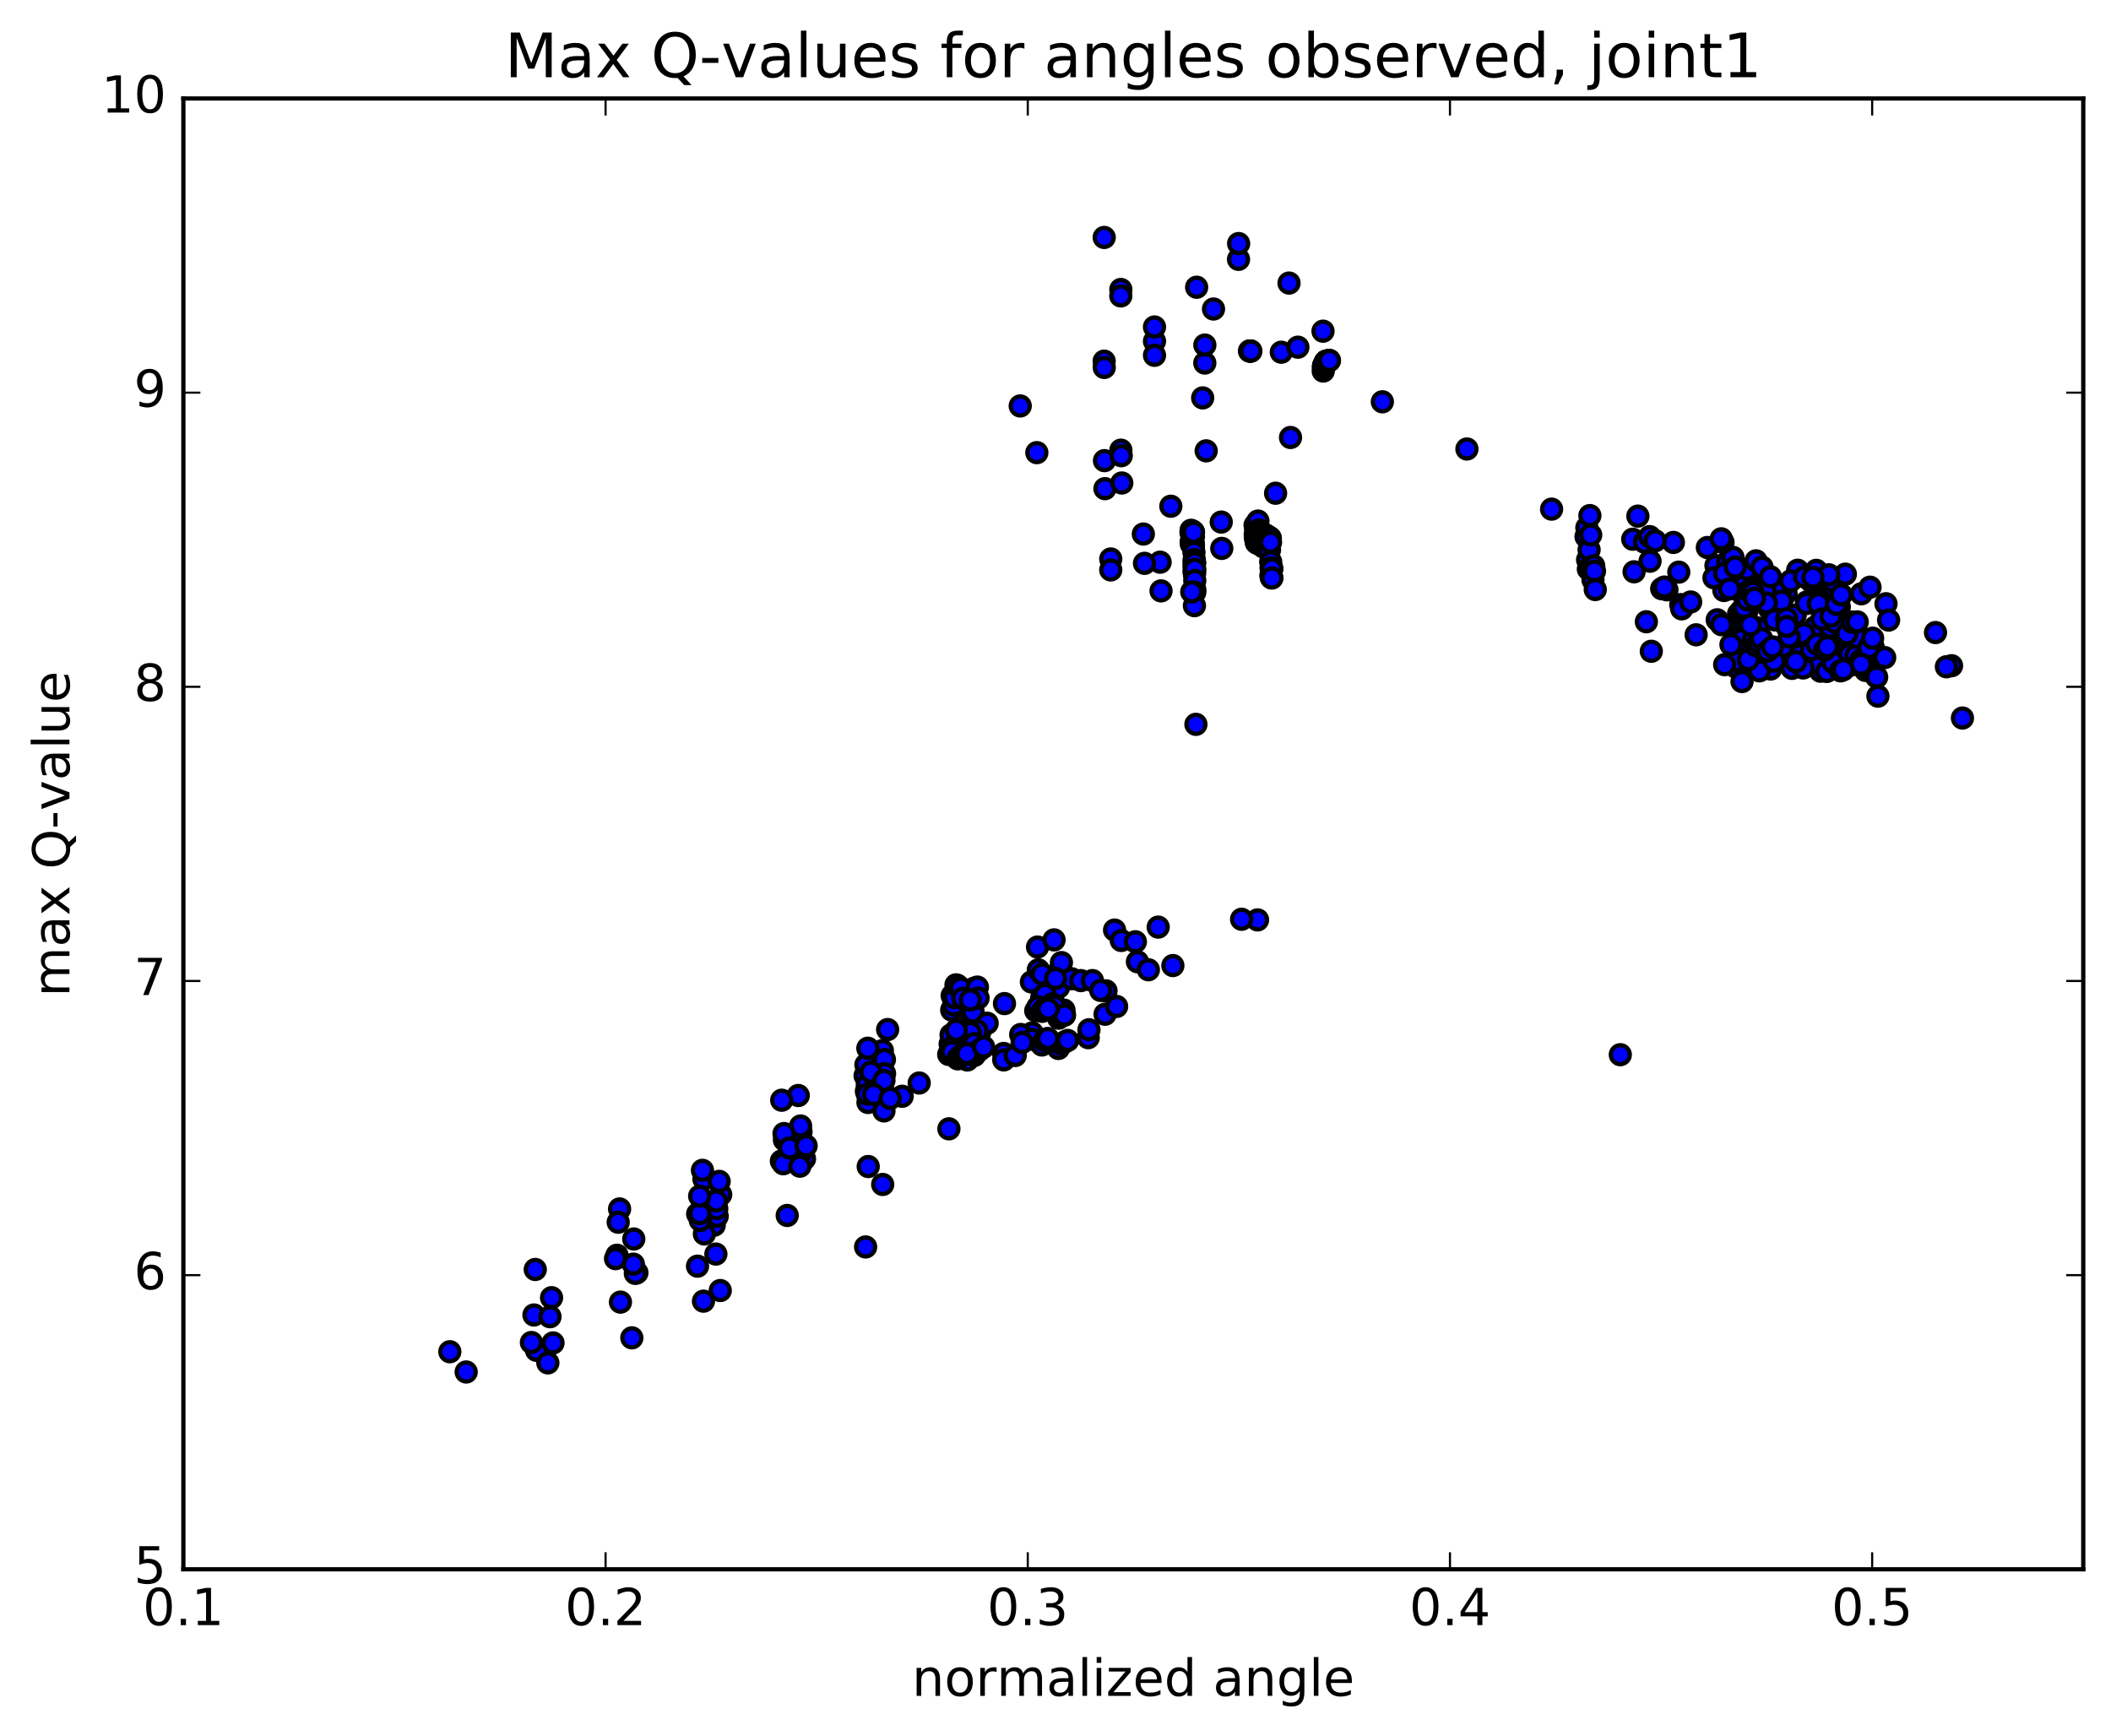 <?xml version="1.0" encoding="utf-8" standalone="no"?>
<!DOCTYPE svg PUBLIC "-//W3C//DTD SVG 1.1//EN"
  "http://www.w3.org/Graphics/SVG/1.1/DTD/svg11.dtd">
<!-- Created with matplotlib (http://matplotlib.org/) -->
<svg height="408pt" version="1.1" viewBox="0 0 496 408" width="496pt" xmlns="http://www.w3.org/2000/svg" xmlns:xlink="http://www.w3.org/1999/xlink">
 <defs>
  <style type="text/css">
*{stroke-linecap:butt;stroke-linejoin:round;stroke-miterlimit:100000;}
  </style>
 </defs>
 <g id="figure_1">
  <g id="patch_1">
   <path d="M 0 408.169 
L 496.684 408.169 
L 496.684 0 
L 0 0 
z
" style="fill:#ffffff;"/>
  </g>
  <g id="axes_1">
   <g id="patch_2">
    <path d="M 43.084 368.742 
L 489.484 368.742 
L 489.484 23.142 
L 43.084 23.142 
z
" style="fill:#ffffff;"/>
   </g>
   <g id="PathCollection_1">
    <defs>
     <path d="M 0 2.236 
C 0.593 2.236 1.162 2 1.581 1.581 
C 2 1.162 2.236 0.593 2.236 0 
C 2.236 -0.593 2 -1.162 1.581 -1.581 
C 1.162 -2 0.593 -2.236 0 -2.236 
C -0.593 -2.236 -1.162 -2 -1.581 -1.581 
C -2 -1.162 -2.236 -0.593 -2.236 0 
C -2.236 0.593 -2 1.162 -1.581 1.581 
C -1.162 2 -0.593 2.236 0 2.236 
z
" id="m8ffdb7bbfc" style="stroke:#000000;"/>
    </defs>
    <g clip-path="url(#p6276476cdb)">
     <use style="fill:#0000ff;stroke:#000000;" x="380.706" xlink:href="#m8ffdb7bbfc" y="247.823"/>
     <use style="fill:#0000ff;stroke:#000000;" x="271.262" xlink:href="#m8ffdb7bbfc" y="80.179"/>
     <use style="fill:#0000ff;stroke:#000000;" x="283.08" xlink:href="#m8ffdb7bbfc" y="85.305"/>
     <use style="fill:#0000ff;stroke:#000000;" x="291.003" xlink:href="#m8ffdb7bbfc" y="60.938"/>
     <use style="fill:#0000ff;stroke:#000000;" x="291.029" xlink:href="#m8ffdb7bbfc" y="57.229"/>
     <use style="fill:#0000ff;stroke:#000000;" x="302.872" xlink:href="#m8ffdb7bbfc" y="66.511"/>
     <use style="fill:#0000ff;stroke:#000000;" x="310.856" xlink:href="#m8ffdb7bbfc" y="77.817"/>
     <use style="fill:#0000ff;stroke:#000000;" x="310.906" xlink:href="#m8ffdb7bbfc" y="87.189"/>
     <use style="fill:#0000ff;stroke:#000000;" x="310.954" xlink:href="#m8ffdb7bbfc" y="86.203"/>
     <use style="fill:#0000ff;stroke:#000000;" x="310.986" xlink:href="#m8ffdb7bbfc" y="86.115"/>
     <use style="fill:#0000ff;stroke:#000000;" x="311.018" xlink:href="#m8ffdb7bbfc" y="86.008"/>
     <use style="fill:#0000ff;stroke:#000000;" x="311.05" xlink:href="#m8ffdb7bbfc" y="85.911"/>
     <use style="fill:#0000ff;stroke:#000000;" x="311.082" xlink:href="#m8ffdb7bbfc" y="85.815"/>
     <use style="fill:#0000ff;stroke:#000000;" x="311.113" xlink:href="#m8ffdb7bbfc" y="85.757"/>
     <use style="fill:#0000ff;stroke:#000000;" x="311.142" xlink:href="#m8ffdb7bbfc" y="85.662"/>
     <use style="fill:#0000ff;stroke:#000000;" x="311.16" xlink:href="#m8ffdb7bbfc" y="85.681"/>
     <use style="fill:#0000ff;stroke:#000000;" x="311.179" xlink:href="#m8ffdb7bbfc" y="85.676"/>
     <use style="fill:#0000ff;stroke:#000000;" x="311.195" xlink:href="#m8ffdb7bbfc" y="85.679"/>
     <use style="fill:#0000ff;stroke:#000000;" x="311.212" xlink:href="#m8ffdb7bbfc" y="85.655"/>
     <use style="fill:#0000ff;stroke:#000000;" x="311.232" xlink:href="#m8ffdb7bbfc" y="85.619"/>
     <use style="fill:#0000ff;stroke:#000000;" x="311.25" xlink:href="#m8ffdb7bbfc" y="85.587"/>
     <use style="fill:#0000ff;stroke:#000000;" x="311.264" xlink:href="#m8ffdb7bbfc" y="85.549"/>
     <use style="fill:#0000ff;stroke:#000000;" x="311.277" xlink:href="#m8ffdb7bbfc" y="85.508"/>
     <use style="fill:#0000ff;stroke:#000000;" x="311.293" xlink:href="#m8ffdb7bbfc" y="85.474"/>
     <use style="fill:#0000ff;stroke:#000000;" x="311.307" xlink:href="#m8ffdb7bbfc" y="85.437"/>
     <use style="fill:#0000ff;stroke:#000000;" x="311.319" xlink:href="#m8ffdb7bbfc" y="85.399"/>
     <use style="fill:#0000ff;stroke:#000000;" x="311.33" xlink:href="#m8ffdb7bbfc" y="85.359"/>
     <use style="fill:#0000ff;stroke:#000000;" x="311.342" xlink:href="#m8ffdb7bbfc" y="85.306"/>
     <use style="fill:#0000ff;stroke:#000000;" x="311.352" xlink:href="#m8ffdb7bbfc" y="85.299"/>
     <use style="fill:#0000ff;stroke:#000000;" x="311.359" xlink:href="#m8ffdb7bbfc" y="85.279"/>
     <use style="fill:#0000ff;stroke:#000000;" x="311.367" xlink:href="#m8ffdb7bbfc" y="85.254"/>
     <use style="fill:#0000ff;stroke:#000000;" x="311.374" xlink:href="#m8ffdb7bbfc" y="85.229"/>
     <use style="fill:#0000ff;stroke:#000000;" x="311.381" xlink:href="#m8ffdb7bbfc" y="85.203"/>
     <use style="fill:#0000ff;stroke:#000000;" x="311.388" xlink:href="#m8ffdb7bbfc" y="85.179"/>
     <use style="fill:#0000ff;stroke:#000000;" x="311.402" xlink:href="#m8ffdb7bbfc" y="85.149"/>
     <use style="fill:#0000ff;stroke:#000000;" x="311.413" xlink:href="#m8ffdb7bbfc" y="85.125"/>
     <use style="fill:#0000ff;stroke:#000000;" x="311.424" xlink:href="#m8ffdb7bbfc" y="85.098"/>
     <use style="fill:#0000ff;stroke:#000000;" x="311.437" xlink:href="#m8ffdb7bbfc" y="85.073"/>
     <use style="fill:#0000ff;stroke:#000000;" x="311.454" xlink:href="#m8ffdb7bbfc" y="85.049"/>
     <use style="fill:#0000ff;stroke:#000000;" x="311.472" xlink:href="#m8ffdb7bbfc" y="85.025"/>
     <use style="fill:#0000ff;stroke:#000000;" x="311.486" xlink:href="#m8ffdb7bbfc" y="85.001"/>
     <use style="fill:#0000ff;stroke:#000000;" x="311.503" xlink:href="#m8ffdb7bbfc" y="84.985"/>
     <use style="fill:#0000ff;stroke:#000000;" x="311.519" xlink:href="#m8ffdb7bbfc" y="84.966"/>
     <use style="fill:#0000ff;stroke:#000000;" x="311.538" xlink:href="#m8ffdb7bbfc" y="84.935"/>
     <use style="fill:#0000ff;stroke:#000000;" x="311.563" xlink:href="#m8ffdb7bbfc" y="84.926"/>
     <use style="fill:#0000ff;stroke:#000000;" x="311.586" xlink:href="#m8ffdb7bbfc" y="84.923"/>
     <use style="fill:#0000ff;stroke:#000000;" x="311.609" xlink:href="#m8ffdb7bbfc" y="84.903"/>
     <use style="fill:#0000ff;stroke:#000000;" x="311.636" xlink:href="#m8ffdb7bbfc" y="84.901"/>
     <use style="fill:#0000ff;stroke:#000000;" x="311.667" xlink:href="#m8ffdb7bbfc" y="84.889"/>
     <use style="fill:#0000ff;stroke:#000000;" x="311.691" xlink:href="#m8ffdb7bbfc" y="84.895"/>
     <use style="fill:#0000ff;stroke:#000000;" x="311.722" xlink:href="#m8ffdb7bbfc" y="84.902"/>
     <use style="fill:#0000ff;stroke:#000000;" x="311.745" xlink:href="#m8ffdb7bbfc" y="84.897"/>
     <use style="fill:#0000ff;stroke:#000000;" x="311.775" xlink:href="#m8ffdb7bbfc" y="84.882"/>
     <use style="fill:#0000ff;stroke:#000000;" x="311.815" xlink:href="#m8ffdb7bbfc" y="84.866"/>
     <use style="fill:#0000ff;stroke:#000000;" x="311.838" xlink:href="#m8ffdb7bbfc" y="84.855"/>
     <use style="fill:#0000ff;stroke:#000000;" x="311.859" xlink:href="#m8ffdb7bbfc" y="84.853"/>
     <use style="fill:#0000ff;stroke:#000000;" x="311.886" xlink:href="#m8ffdb7bbfc" y="84.835"/>
     <use style="fill:#0000ff;stroke:#000000;" x="311.917" xlink:href="#m8ffdb7bbfc" y="84.822"/>
     <use style="fill:#0000ff;stroke:#000000;" x="311.949" xlink:href="#m8ffdb7bbfc" y="84.816"/>
     <use style="fill:#0000ff;stroke:#000000;" x="311.979" xlink:href="#m8ffdb7bbfc" y="84.805"/>
     <use style="fill:#0000ff;stroke:#000000;" x="312.032" xlink:href="#m8ffdb7bbfc" y="84.785"/>
     <use style="fill:#0000ff;stroke:#000000;" x="312.079" xlink:href="#m8ffdb7bbfc" y="84.766"/>
     <use style="fill:#0000ff;stroke:#000000;" x="312.136" xlink:href="#m8ffdb7bbfc" y="84.751"/>
     <use style="fill:#0000ff;stroke:#000000;" x="312.199" xlink:href="#m8ffdb7bbfc" y="84.712"/>
     <use style="fill:#0000ff;stroke:#000000;" x="312.24" xlink:href="#m8ffdb7bbfc" y="84.712"/>
     <use style="fill:#0000ff;stroke:#000000;" x="312.277" xlink:href="#m8ffdb7bbfc" y="84.717"/>
     <use style="fill:#0000ff;stroke:#000000;" x="312.321" xlink:href="#m8ffdb7bbfc" y="84.715"/>
     <use style="fill:#0000ff;stroke:#000000;" x="312.364" xlink:href="#m8ffdb7bbfc" y="84.699"/>
     <use style="fill:#0000ff;stroke:#000000;" x="301.053" xlink:href="#m8ffdb7bbfc" y="82.758"/>
     <use style="fill:#0000ff;stroke:#000000;" x="293.581" xlink:href="#m8ffdb7bbfc" y="82.471"/>
     <use style="fill:#0000ff;stroke:#000000;" x="293.678" xlink:href="#m8ffdb7bbfc" y="82.488"/>
     <use style="fill:#0000ff;stroke:#000000;" x="293.75" xlink:href="#m8ffdb7bbfc" y="82.497"/>
     <use style="fill:#0000ff;stroke:#000000;" x="293.822" xlink:href="#m8ffdb7bbfc" y="82.495"/>
     <use style="fill:#0000ff;stroke:#000000;" x="293.903" xlink:href="#m8ffdb7bbfc" y="82.493"/>
     <use style="fill:#0000ff;stroke:#000000;" x="282.581" xlink:href="#m8ffdb7bbfc" y="93.497"/>
     <use style="fill:#0000ff;stroke:#000000;" x="275.105" xlink:href="#m8ffdb7bbfc" y="118.952"/>
     <use style="fill:#0000ff;stroke:#000000;" x="286.941" xlink:href="#m8ffdb7bbfc" y="122.67"/>
     <use style="fill:#0000ff;stroke:#000000;" x="294.896" xlink:href="#m8ffdb7bbfc" y="123.41"/>
     <use style="fill:#0000ff;stroke:#000000;" x="294.926" xlink:href="#m8ffdb7bbfc" y="125.59"/>
     <use style="fill:#0000ff;stroke:#000000;" x="294.96" xlink:href="#m8ffdb7bbfc" y="126.26"/>
     <use style="fill:#0000ff;stroke:#000000;" x="294.992" xlink:href="#m8ffdb7bbfc" y="123.807"/>
     <use style="fill:#0000ff;stroke:#000000;" x="295.021" xlink:href="#m8ffdb7bbfc" y="123.441"/>
     <use style="fill:#0000ff;stroke:#000000;" x="295.052" xlink:href="#m8ffdb7bbfc" y="125.683"/>
     <use style="fill:#0000ff;stroke:#000000;" x="295.086" xlink:href="#m8ffdb7bbfc" y="126.816"/>
     <use style="fill:#0000ff;stroke:#000000;" x="295.11" xlink:href="#m8ffdb7bbfc" y="124.661"/>
     <use style="fill:#0000ff;stroke:#000000;" x="295.133" xlink:href="#m8ffdb7bbfc" y="123.832"/>
     <use style="fill:#0000ff;stroke:#000000;" x="295.157" xlink:href="#m8ffdb7bbfc" y="126.185"/>
     <use style="fill:#0000ff;stroke:#000000;" x="295.184" xlink:href="#m8ffdb7bbfc" y="127.497"/>
     <use style="fill:#0000ff;stroke:#000000;" x="295.203" xlink:href="#m8ffdb7bbfc" y="124.676"/>
     <use style="fill:#0000ff;stroke:#000000;" x="295.231" xlink:href="#m8ffdb7bbfc" y="123.66"/>
     <use style="fill:#0000ff;stroke:#000000;" x="295.261" xlink:href="#m8ffdb7bbfc" y="126.225"/>
     <use style="fill:#0000ff;stroke:#000000;" x="295.294" xlink:href="#m8ffdb7bbfc" y="127.295"/>
     <use style="fill:#0000ff;stroke:#000000;" x="295.266" xlink:href="#m8ffdb7bbfc" y="124.804"/>
     <use style="fill:#0000ff;stroke:#000000;" x="295.294" xlink:href="#m8ffdb7bbfc" y="123.83"/>
     <use style="fill:#0000ff;stroke:#000000;" x="295.323" xlink:href="#m8ffdb7bbfc" y="126.348"/>
     <use style="fill:#0000ff;stroke:#000000;" x="295.356" xlink:href="#m8ffdb7bbfc" y="127.267"/>
     <use style="fill:#0000ff;stroke:#000000;" x="295.424" xlink:href="#m8ffdb7bbfc" y="124.948"/>
     <use style="fill:#0000ff;stroke:#000000;" x="295.45" xlink:href="#m8ffdb7bbfc" y="124.024"/>
     <use style="fill:#0000ff;stroke:#000000;" x="295.479" xlink:href="#m8ffdb7bbfc" y="126.485"/>
     <use style="fill:#0000ff;stroke:#000000;" x="295.511" xlink:href="#m8ffdb7bbfc" y="127.71"/>
     <use style="fill:#0000ff;stroke:#000000;" x="295.533" xlink:href="#m8ffdb7bbfc" y="125.067"/>
     <use style="fill:#0000ff;stroke:#000000;" x="295.565" xlink:href="#m8ffdb7bbfc" y="122.431"/>
     <use style="fill:#0000ff;stroke:#000000;" x="295.602" xlink:href="#m8ffdb7bbfc" y="126.543"/>
     <use style="fill:#0000ff;stroke:#000000;" x="295.655" xlink:href="#m8ffdb7bbfc" y="127.541"/>
     <use style="fill:#0000ff;stroke:#000000;" x="295.757" xlink:href="#m8ffdb7bbfc" y="125.094"/>
     <use style="fill:#0000ff;stroke:#000000;" x="295.801" xlink:href="#m8ffdb7bbfc" y="124.526"/>
     <use style="fill:#0000ff;stroke:#000000;" x="295.848" xlink:href="#m8ffdb7bbfc" y="126.823"/>
     <use style="fill:#0000ff;stroke:#000000;" x="295.9" xlink:href="#m8ffdb7bbfc" y="127.545"/>
     <use style="fill:#0000ff;stroke:#000000;" x="296.02" xlink:href="#m8ffdb7bbfc" y="125.321"/>
     <use style="fill:#0000ff;stroke:#000000;" x="296.064" xlink:href="#m8ffdb7bbfc" y="124.748"/>
     <use style="fill:#0000ff;stroke:#000000;" x="296.111" xlink:href="#m8ffdb7bbfc" y="127.051"/>
     <use style="fill:#0000ff;stroke:#000000;" x="296.164" xlink:href="#m8ffdb7bbfc" y="127.872"/>
     <use style="fill:#0000ff;stroke:#000000;" x="296.314" xlink:href="#m8ffdb7bbfc" y="125.776"/>
     <use style="fill:#0000ff;stroke:#000000;" x="296.351" xlink:href="#m8ffdb7bbfc" y="125.243"/>
     <use style="fill:#0000ff;stroke:#000000;" x="296.396" xlink:href="#m8ffdb7bbfc" y="127.813"/>
     <use style="fill:#0000ff;stroke:#000000;" x="296.614" xlink:href="#m8ffdb7bbfc" y="127.92"/>
     <use style="fill:#0000ff;stroke:#000000;" x="296.76" xlink:href="#m8ffdb7bbfc" y="125.979"/>
     <use style="fill:#0000ff;stroke:#000000;" x="296.8" xlink:href="#m8ffdb7bbfc" y="128.482"/>
     <use style="fill:#0000ff;stroke:#000000;" x="296.831" xlink:href="#m8ffdb7bbfc" y="126.069"/>
     <use style="fill:#0000ff;stroke:#000000;" x="296.869" xlink:href="#m8ffdb7bbfc" y="125.552"/>
     <use style="fill:#0000ff;stroke:#000000;" x="296.909" xlink:href="#m8ffdb7bbfc" y="127.867"/>
     <use style="fill:#0000ff;stroke:#000000;" x="296.951" xlink:href="#m8ffdb7bbfc" y="128.436"/>
     <use style="fill:#0000ff;stroke:#000000;" x="297.068" xlink:href="#m8ffdb7bbfc" y="126.215"/>
     <use style="fill:#0000ff;stroke:#000000;" x="297.106" xlink:href="#m8ffdb7bbfc" y="125.599"/>
     <use style="fill:#0000ff;stroke:#000000;" x="297.15" xlink:href="#m8ffdb7bbfc" y="127.819"/>
     <use style="fill:#0000ff;stroke:#000000;" x="297.202" xlink:href="#m8ffdb7bbfc" y="128.491"/>
     <use style="fill:#0000ff;stroke:#000000;" x="297.352" xlink:href="#m8ffdb7bbfc" y="126.241"/>
     <use style="fill:#0000ff;stroke:#000000;" x="297.397" xlink:href="#m8ffdb7bbfc" y="125.734"/>
     <use style="fill:#0000ff;stroke:#000000;" x="297.444" xlink:href="#m8ffdb7bbfc" y="128.018"/>
     <use style="fill:#0000ff;stroke:#000000;" x="297.497" xlink:href="#m8ffdb7bbfc" y="128.74"/>
     <use style="fill:#0000ff;stroke:#000000;" x="297.668" xlink:href="#m8ffdb7bbfc" y="126.465"/>
     <use style="fill:#0000ff;stroke:#000000;" x="297.713" xlink:href="#m8ffdb7bbfc" y="125.932"/>
     <use style="fill:#0000ff;stroke:#000000;" x="297.766" xlink:href="#m8ffdb7bbfc" y="128.422"/>
     <use style="fill:#0000ff;stroke:#000000;" x="297.949" xlink:href="#m8ffdb7bbfc" y="128.571"/>
     <use style="fill:#0000ff;stroke:#000000;" x="298.135" xlink:href="#m8ffdb7bbfc" y="126.674"/>
     <use style="fill:#0000ff;stroke:#000000;" x="298.181" xlink:href="#m8ffdb7bbfc" y="126.217"/>
     <use style="fill:#0000ff;stroke:#000000;" x="298.231" xlink:href="#m8ffdb7bbfc" y="128.49"/>
     <use style="fill:#0000ff;stroke:#000000;" x="298.286" xlink:href="#m8ffdb7bbfc" y="129.207"/>
     <use style="fill:#0000ff;stroke:#000000;" x="298.428" xlink:href="#m8ffdb7bbfc" y="126.882"/>
     <use style="fill:#0000ff;stroke:#000000;" x="298.474" xlink:href="#m8ffdb7bbfc" y="126.432"/>
     <use style="fill:#0000ff;stroke:#000000;" x="298.523" xlink:href="#m8ffdb7bbfc" y="127.411"/>
     <use style="fill:#0000ff;stroke:#000000;" x="298.562" xlink:href="#m8ffdb7bbfc" y="132.039"/>
     <use style="fill:#0000ff;stroke:#000000;" x="298.605" xlink:href="#m8ffdb7bbfc" y="135.223"/>
     <use style="fill:#0000ff;stroke:#000000;" x="298.671" xlink:href="#m8ffdb7bbfc" y="133.428"/>
     <use style="fill:#0000ff;stroke:#000000;" x="298.694" xlink:href="#m8ffdb7bbfc" y="133.55"/>
     <use style="fill:#0000ff;stroke:#000000;" x="298.719" xlink:href="#m8ffdb7bbfc" y="135.638"/>
     <use style="fill:#0000ff;stroke:#000000;" x="298.746" xlink:href="#m8ffdb7bbfc" y="135.762"/>
     <use style="fill:#0000ff;stroke:#000000;" x="298.796" xlink:href="#m8ffdb7bbfc" y="133.576"/>
     <use style="fill:#0000ff;stroke:#000000;" x="298.82" xlink:href="#m8ffdb7bbfc" y="133.697"/>
     <use style="fill:#0000ff;stroke:#000000;" x="298.845" xlink:href="#m8ffdb7bbfc" y="135.806"/>
     <use style="fill:#0000ff;stroke:#000000;" x="287.065" xlink:href="#m8ffdb7bbfc" y="128.858"/>
     <use style="fill:#0000ff;stroke:#000000;" x="279.837" xlink:href="#m8ffdb7bbfc" y="125.152"/>
     <use style="fill:#0000ff;stroke:#000000;" x="279.858" xlink:href="#m8ffdb7bbfc" y="124.601"/>
     <use style="fill:#0000ff;stroke:#000000;" x="279.881" xlink:href="#m8ffdb7bbfc" y="127.291"/>
     <use style="fill:#0000ff;stroke:#000000;" x="279.907" xlink:href="#m8ffdb7bbfc" y="127.783"/>
     <use style="fill:#0000ff;stroke:#000000;" x="280.031" xlink:href="#m8ffdb7bbfc" y="125.499"/>
     <use style="fill:#0000ff;stroke:#000000;" x="280.05" xlink:href="#m8ffdb7bbfc" y="124.812"/>
     <use style="fill:#0000ff;stroke:#000000;" x="280.069" xlink:href="#m8ffdb7bbfc" y="127.636"/>
     <use style="fill:#0000ff;stroke:#000000;" x="280.09" xlink:href="#m8ffdb7bbfc" y="127.973"/>
     <use style="fill:#0000ff;stroke:#000000;" x="280.027" xlink:href="#m8ffdb7bbfc" y="125.567"/>
     <use style="fill:#0000ff;stroke:#000000;" x="280.046" xlink:href="#m8ffdb7bbfc" y="124.811"/>
     <use style="fill:#0000ff;stroke:#000000;" x="280.066" xlink:href="#m8ffdb7bbfc" y="127.645"/>
     <use style="fill:#0000ff;stroke:#000000;" x="280.087" xlink:href="#m8ffdb7bbfc" y="127.851"/>
     <use style="fill:#0000ff;stroke:#000000;" x="280.202" xlink:href="#m8ffdb7bbfc" y="125.688"/>
     <use style="fill:#0000ff;stroke:#000000;" x="280.221" xlink:href="#m8ffdb7bbfc" y="124.892"/>
     <use style="fill:#0000ff;stroke:#000000;" x="280.24" xlink:href="#m8ffdb7bbfc" y="127.715"/>
     <use style="fill:#0000ff;stroke:#000000;" x="280.261" xlink:href="#m8ffdb7bbfc" y="128.184"/>
     <use style="fill:#0000ff;stroke:#000000;" x="280.287" xlink:href="#m8ffdb7bbfc" y="125.805"/>
     <use style="fill:#0000ff;stroke:#000000;" x="280.305" xlink:href="#m8ffdb7bbfc" y="124.873"/>
     <use style="fill:#0000ff;stroke:#000000;" x="280.324" xlink:href="#m8ffdb7bbfc" y="127.637"/>
     <use style="fill:#0000ff;stroke:#000000;" x="280.344" xlink:href="#m8ffdb7bbfc" y="128.195"/>
     <use style="fill:#0000ff;stroke:#000000;" x="280.348" xlink:href="#m8ffdb7bbfc" y="125.927"/>
     <use style="fill:#0000ff;stroke:#000000;" x="280.366" xlink:href="#m8ffdb7bbfc" y="125.007"/>
     <use style="fill:#0000ff;stroke:#000000;" x="280.385" xlink:href="#m8ffdb7bbfc" y="127.844"/>
     <use style="fill:#0000ff;stroke:#000000;" x="280.405" xlink:href="#m8ffdb7bbfc" y="128.397"/>
     <use style="fill:#0000ff;stroke:#000000;" x="280.409" xlink:href="#m8ffdb7bbfc" y="126.037"/>
     <use style="fill:#0000ff;stroke:#000000;" x="280.427" xlink:href="#m8ffdb7bbfc" y="125.059"/>
     <use style="fill:#0000ff;stroke:#000000;" x="268.64" xlink:href="#m8ffdb7bbfc" y="125.484"/>
     <use style="fill:#0000ff;stroke:#000000;" x="272.584" xlink:href="#m8ffdb7bbfc" y="132.099"/>
     <use style="fill:#0000ff;stroke:#000000;" x="280.531" xlink:href="#m8ffdb7bbfc" y="129.791"/>
     <use style="fill:#0000ff;stroke:#000000;" x="280.55" xlink:href="#m8ffdb7bbfc" y="132.978"/>
     <use style="fill:#0000ff;stroke:#000000;" x="280.57" xlink:href="#m8ffdb7bbfc" y="134.089"/>
     <use style="fill:#0000ff;stroke:#000000;" x="280.589" xlink:href="#m8ffdb7bbfc" y="131.735"/>
     <use style="fill:#0000ff;stroke:#000000;" x="280.607" xlink:href="#m8ffdb7bbfc" y="131.474"/>
     <use style="fill:#0000ff;stroke:#000000;" x="280.626" xlink:href="#m8ffdb7bbfc" y="134.424"/>
     <use style="fill:#0000ff;stroke:#000000;" x="280.646" xlink:href="#m8ffdb7bbfc" y="134.736"/>
     <use style="fill:#0000ff;stroke:#000000;" x="280.614" xlink:href="#m8ffdb7bbfc" y="132.239"/>
     <use style="fill:#0000ff;stroke:#000000;" x="280.631" xlink:href="#m8ffdb7bbfc" y="132.179"/>
     <use style="fill:#0000ff;stroke:#000000;" x="280.649" xlink:href="#m8ffdb7bbfc" y="134.867"/>
     <use style="fill:#0000ff;stroke:#000000;" x="280.667" xlink:href="#m8ffdb7bbfc" y="133.988"/>
     <use style="fill:#0000ff;stroke:#000000;" x="280.707" xlink:href="#m8ffdb7bbfc" y="132.3"/>
     <use style="fill:#0000ff;stroke:#000000;" x="280.712" xlink:href="#m8ffdb7bbfc" y="133.77"/>
     <use style="fill:#0000ff;stroke:#000000;" x="280.726" xlink:href="#m8ffdb7bbfc" y="138.551"/>
     <use style="fill:#0000ff;stroke:#000000;" x="280.723" xlink:href="#m8ffdb7bbfc" y="136.397"/>
     <use style="fill:#0000ff;stroke:#000000;" x="280.72" xlink:href="#m8ffdb7bbfc" y="139.168"/>
     <use style="fill:#0000ff;stroke:#000000;" x="268.911" xlink:href="#m8ffdb7bbfc" y="132.368"/>
     <use style="fill:#0000ff;stroke:#000000;" x="260.98" xlink:href="#m8ffdb7bbfc" y="131.338"/>
     <use style="fill:#0000ff;stroke:#000000;" x="260.983" xlink:href="#m8ffdb7bbfc" y="133.916"/>
     <use style="fill:#0000ff;stroke:#000000;" x="272.798" xlink:href="#m8ffdb7bbfc" y="138.84"/>
     <use style="fill:#0000ff;stroke:#000000;" x="280.641" xlink:href="#m8ffdb7bbfc" y="142.315"/>
     <use style="fill:#0000ff;stroke:#000000;" x="280.016" xlink:href="#m8ffdb7bbfc" y="139.073"/>
     <use style="fill:#0000ff;stroke:#000000;" x="271.262" xlink:href="#m8ffdb7bbfc" y="83.488"/>
     <use style="fill:#0000ff;stroke:#000000;" x="259.435" xlink:href="#m8ffdb7bbfc" y="84.862"/>
     <use style="fill:#0000ff;stroke:#000000;" x="263.352" xlink:href="#m8ffdb7bbfc" y="68.018"/>
     <use style="fill:#0000ff;stroke:#000000;" x="259.442" xlink:href="#m8ffdb7bbfc" y="55.792"/>
     <use style="fill:#0000ff;stroke:#000000;" x="263.346" xlink:href="#m8ffdb7bbfc" y="69.534"/>
     <use style="fill:#0000ff;stroke:#000000;" x="259.453" xlink:href="#m8ffdb7bbfc" y="86.341"/>
     <use style="fill:#0000ff;stroke:#000000;" x="239.713" xlink:href="#m8ffdb7bbfc" y="95.387"/>
     <use style="fill:#0000ff;stroke:#000000;" x="243.615" xlink:href="#m8ffdb7bbfc" y="106.358"/>
     <use style="fill:#0000ff;stroke:#000000;" x="263.359" xlink:href="#m8ffdb7bbfc" y="105.775"/>
     <use style="fill:#0000ff;stroke:#000000;" x="259.51" xlink:href="#m8ffdb7bbfc" y="108.237"/>
     <use style="fill:#0000ff;stroke:#000000;" x="263.447" xlink:href="#m8ffdb7bbfc" y="107.079"/>
     <use style="fill:#0000ff;stroke:#000000;" x="259.616" xlink:href="#m8ffdb7bbfc" y="114.821"/>
     <use style="fill:#0000ff;stroke:#000000;" x="263.577" xlink:href="#m8ffdb7bbfc" y="113.489"/>
     <use style="fill:#0000ff;stroke:#000000;" x="283.403" xlink:href="#m8ffdb7bbfc" y="105.934"/>
     <use style="fill:#0000ff;stroke:#000000;" x="303.226" xlink:href="#m8ffdb7bbfc" y="102.796"/>
     <use style="fill:#0000ff;stroke:#000000;" x="299.711" xlink:href="#m8ffdb7bbfc" y="115.894"/>
     <use style="fill:#0000ff;stroke:#000000;" x="280.992" xlink:href="#m8ffdb7bbfc" y="170.2"/>
     <use style="fill:#0000ff;stroke:#000000;" x="261.881" xlink:href="#m8ffdb7bbfc" y="218.538"/>
     <use style="fill:#0000ff;stroke:#000000;" x="242.337" xlink:href="#m8ffdb7bbfc" y="230.725"/>
     <use style="fill:#0000ff;stroke:#000000;" x="246.317" xlink:href="#m8ffdb7bbfc" y="236.073"/>
     <use style="fill:#0000ff;stroke:#000000;" x="242.531" xlink:href="#m8ffdb7bbfc" y="242.713"/>
     <use style="fill:#0000ff;stroke:#000000;" x="222.911" xlink:href="#m8ffdb7bbfc" y="247.768"/>
     <use style="fill:#0000ff;stroke:#000000;" x="203.26" xlink:href="#m8ffdb7bbfc" y="252.742"/>
     <use style="fill:#0000ff;stroke:#000000;" x="183.593" xlink:href="#m8ffdb7bbfc" y="272.811"/>
     <use style="fill:#0000ff;stroke:#000000;" x="163.889" xlink:href="#m8ffdb7bbfc" y="297.511"/>
     <use style="fill:#0000ff;stroke:#000000;" x="167.805" xlink:href="#m8ffdb7bbfc" y="282.275"/>
     <use style="fill:#0000ff;stroke:#000000;" x="187.555" xlink:href="#m8ffdb7bbfc" y="257.412"/>
     <use style="fill:#0000ff;stroke:#000000;" x="183.675" xlink:href="#m8ffdb7bbfc" y="258.518"/>
     <use style="fill:#0000ff;stroke:#000000;" x="163.926" xlink:href="#m8ffdb7bbfc" y="285.234"/>
     <use style="fill:#0000ff;stroke:#000000;" x="167.816" xlink:href="#m8ffdb7bbfc" y="287.876"/>
     <use style="fill:#0000ff;stroke:#000000;" x="187.56" xlink:href="#m8ffdb7bbfc" y="271.735"/>
     <use style="fill:#0000ff;stroke:#000000;" x="207.317" xlink:href="#m8ffdb7bbfc" y="246.867"/>
     <use style="fill:#0000ff;stroke:#000000;" x="203.453" xlink:href="#m8ffdb7bbfc" y="250.186"/>
     <use style="fill:#0000ff;stroke:#000000;" x="207.342" xlink:href="#m8ffdb7bbfc" y="253.218"/>
     <use style="fill:#0000ff;stroke:#000000;" x="227.103" xlink:href="#m8ffdb7bbfc" y="245.595"/>
     <use style="fill:#0000ff;stroke:#000000;" x="223.25" xlink:href="#m8ffdb7bbfc" y="245.313"/>
     <use style="fill:#0000ff;stroke:#000000;" x="203.574" xlink:href="#m8ffdb7bbfc" y="256.421"/>
     <use style="fill:#0000ff;stroke:#000000;" x="207.5" xlink:href="#m8ffdb7bbfc" y="259.169"/>
     <use style="fill:#0000ff;stroke:#000000;" x="227.281" xlink:href="#m8ffdb7bbfc" y="249.066"/>
     <use style="fill:#0000ff;stroke:#000000;" x="223.458" xlink:href="#m8ffdb7bbfc" y="243.162"/>
     <use style="fill:#0000ff;stroke:#000000;" x="203.781" xlink:href="#m8ffdb7bbfc" y="254.838"/>
     <use style="fill:#0000ff;stroke:#000000;" x="207.69" xlink:href="#m8ffdb7bbfc" y="256.672"/>
     <use style="fill:#0000ff;stroke:#000000;" x="227.465" xlink:href="#m8ffdb7bbfc" y="243.965"/>
     <use style="fill:#0000ff;stroke:#000000;" x="223.62" xlink:href="#m8ffdb7bbfc" y="237.34"/>
     <use style="fill:#0000ff;stroke:#000000;" x="203.91" xlink:href="#m8ffdb7bbfc" y="246.305"/>
     <use style="fill:#0000ff;stroke:#000000;" x="207.799" xlink:href="#m8ffdb7bbfc" y="248.958"/>
     <use style="fill:#0000ff;stroke:#000000;" x="203.937" xlink:href="#m8ffdb7bbfc" y="259.049"/>
     <use style="fill:#0000ff;stroke:#000000;" x="207.838" xlink:href="#m8ffdb7bbfc" y="252.274"/>
     <use style="fill:#0000ff;stroke:#000000;" x="227.604" xlink:href="#m8ffdb7bbfc" y="232.958"/>
     <use style="fill:#0000ff;stroke:#000000;" x="223.727" xlink:href="#m8ffdb7bbfc" y="233.948"/>
     <use style="fill:#0000ff;stroke:#000000;" x="227.638" xlink:href="#m8ffdb7bbfc" y="240.964"/>
     <use style="fill:#0000ff;stroke:#000000;" x="247.434" xlink:href="#m8ffdb7bbfc" y="235.288"/>
     <use style="fill:#0000ff;stroke:#000000;" x="267.251" xlink:href="#m8ffdb7bbfc" y="225.976"/>
     <use style="fill:#0000ff;stroke:#000000;" x="263.452" xlink:href="#m8ffdb7bbfc" y="220.983"/>
     <use style="fill:#0000ff;stroke:#000000;" x="243.782" xlink:href="#m8ffdb7bbfc" y="222.527"/>
     <use style="fill:#0000ff;stroke:#000000;" x="224.08" xlink:href="#m8ffdb7bbfc" y="236.145"/>
     <use style="fill:#0000ff;stroke:#000000;" x="228.015" xlink:href="#m8ffdb7bbfc" y="243.451"/>
     <use style="fill:#0000ff;stroke:#000000;" x="247.79" xlink:href="#m8ffdb7bbfc" y="232.471"/>
     <use style="fill:#0000ff;stroke:#000000;" x="243.961" xlink:href="#m8ffdb7bbfc" y="227.885"/>
     <use style="fill:#0000ff;stroke:#000000;" x="224.269" xlink:href="#m8ffdb7bbfc" y="234.426"/>
     <use style="fill:#0000ff;stroke:#000000;" x="228.177" xlink:href="#m8ffdb7bbfc" y="237.916"/>
     <use style="fill:#0000ff;stroke:#000000;" x="224.328" xlink:href="#m8ffdb7bbfc" y="245.555"/>
     <use style="fill:#0000ff;stroke:#000000;" x="204.623" xlink:href="#m8ffdb7bbfc" y="251.904"/>
     <use style="fill:#0000ff;stroke:#000000;" x="208.563" xlink:href="#m8ffdb7bbfc" y="241.917"/>
     <use style="fill:#0000ff;stroke:#000000;" x="228.311" xlink:href="#m8ffdb7bbfc" y="240.448"/>
     <use style="fill:#0000ff;stroke:#000000;" x="224.477" xlink:href="#m8ffdb7bbfc" y="247.902"/>
     <use style="fill:#0000ff;stroke:#000000;" x="228.414" xlink:href="#m8ffdb7bbfc" y="233.562"/>
     <use style="fill:#0000ff;stroke:#000000;" x="224.621" xlink:href="#m8ffdb7bbfc" y="231.412"/>
     <use style="fill:#0000ff;stroke:#000000;" x="228.544" xlink:href="#m8ffdb7bbfc" y="239.207"/>
     <use style="fill:#0000ff;stroke:#000000;" x="224.71" xlink:href="#m8ffdb7bbfc" y="248.478"/>
     <use style="fill:#0000ff;stroke:#000000;" x="228.65" xlink:href="#m8ffdb7bbfc" y="237.813"/>
     <use style="fill:#0000ff;stroke:#000000;" x="224.934" xlink:href="#m8ffdb7bbfc" y="231.515"/>
     <use style="fill:#0000ff;stroke:#000000;" x="228.86" xlink:href="#m8ffdb7bbfc" y="232.215"/>
     <use style="fill:#0000ff;stroke:#000000;" x="248.618" xlink:href="#m8ffdb7bbfc" y="228.576"/>
     <use style="fill:#0000ff;stroke:#000000;" x="244.772" xlink:href="#m8ffdb7bbfc" y="234.393"/>
     <use style="fill:#0000ff;stroke:#000000;" x="248.714" xlink:href="#m8ffdb7bbfc" y="231.991"/>
     <use style="fill:#0000ff;stroke:#000000;" x="244.878" xlink:href="#m8ffdb7bbfc" y="228.894"/>
     <use style="fill:#0000ff;stroke:#000000;" x="225.74" xlink:href="#m8ffdb7bbfc" y="232.178"/>
     <use style="fill:#0000ff;stroke:#000000;" x="229.645" xlink:href="#m8ffdb7bbfc" y="231.935"/>
     <use style="fill:#0000ff;stroke:#000000;" x="249.394" xlink:href="#m8ffdb7bbfc" y="226.183"/>
     <use style="fill:#0000ff;stroke:#000000;" x="245.53" xlink:href="#m8ffdb7bbfc" y="233.66"/>
     <use style="fill:#0000ff;stroke:#000000;" x="225.844" xlink:href="#m8ffdb7bbfc" y="246.609"/>
     <use style="fill:#0000ff;stroke:#000000;" x="229.812" xlink:href="#m8ffdb7bbfc" y="234.524"/>
     <use style="fill:#0000ff;stroke:#000000;" x="226.223" xlink:href="#m8ffdb7bbfc" y="234.577"/>
     <use style="fill:#0000ff;stroke:#000000;" x="230.182" xlink:href="#m8ffdb7bbfc" y="242.593"/>
     <use style="fill:#0000ff;stroke:#000000;" x="249.996" xlink:href="#m8ffdb7bbfc" y="237.354"/>
     <use style="fill:#0000ff;stroke:#000000;" x="269.822" xlink:href="#m8ffdb7bbfc" y="227.862"/>
     <use style="fill:#0000ff;stroke:#000000;" x="266.767" xlink:href="#m8ffdb7bbfc" y="221.289"/>
     <use style="fill:#0000ff;stroke:#000000;" x="247.659" xlink:href="#m8ffdb7bbfc" y="220.842"/>
     <use style="fill:#0000ff;stroke:#000000;" x="227.973" xlink:href="#m8ffdb7bbfc" y="234.965"/>
     <use style="fill:#0000ff;stroke:#000000;" x="231.941" xlink:href="#m8ffdb7bbfc" y="240.43"/>
     <use style="fill:#0000ff;stroke:#000000;" x="251.783" xlink:href="#m8ffdb7bbfc" y="229.978"/>
     <use style="fill:#0000ff;stroke:#000000;" x="248.008" xlink:href="#m8ffdb7bbfc" y="229.911"/>
     <use style="fill:#0000ff;stroke:#000000;" x="229.535" xlink:href="#m8ffdb7bbfc" y="242.193"/>
     <use style="fill:#0000ff;stroke:#000000;" x="211.974" xlink:href="#m8ffdb7bbfc" y="257.593"/>
     <use style="fill:#0000ff;stroke:#000000;" x="215.974" xlink:href="#m8ffdb7bbfc" y="254.473"/>
     <use style="fill:#0000ff;stroke:#000000;" x="235.815" xlink:href="#m8ffdb7bbfc" y="247.532"/>
     <use style="fill:#0000ff;stroke:#000000;" x="255.688" xlink:href="#m8ffdb7bbfc" y="243.821"/>
     <use style="fill:#0000ff;stroke:#000000;" x="275.577" xlink:href="#m8ffdb7bbfc" y="226.88"/>
     <use style="fill:#0000ff;stroke:#000000;" x="295.474" xlink:href="#m8ffdb7bbfc" y="216.148"/>
     <use style="fill:#0000ff;stroke:#000000;" x="291.724" xlink:href="#m8ffdb7bbfc" y="215.998"/>
     <use style="fill:#0000ff;stroke:#000000;" x="272.129" xlink:href="#m8ffdb7bbfc" y="217.843"/>
     <use style="fill:#0000ff;stroke:#000000;" x="253.953" xlink:href="#m8ffdb7bbfc" y="230.412"/>
     <use style="fill:#0000ff;stroke:#000000;" x="235.838" xlink:href="#m8ffdb7bbfc" y="249.042"/>
     <use style="fill:#0000ff;stroke:#000000;" x="239.822" xlink:href="#m8ffdb7bbfc" y="243.073"/>
     <use style="fill:#0000ff;stroke:#000000;" x="259.647" xlink:href="#m8ffdb7bbfc" y="238.316"/>
     <use style="fill:#0000ff;stroke:#000000;" x="255.863" xlink:href="#m8ffdb7bbfc" y="241.962"/>
     <use style="fill:#0000ff;stroke:#000000;" x="259.869" xlink:href="#m8ffdb7bbfc" y="232.82"/>
     <use style="fill:#0000ff;stroke:#000000;" x="256.679" xlink:href="#m8ffdb7bbfc" y="230.409"/>
     <use style="fill:#0000ff;stroke:#000000;" x="238.541" xlink:href="#m8ffdb7bbfc" y="248.012"/>
     <use style="fill:#0000ff;stroke:#000000;" x="242.52" xlink:href="#m8ffdb7bbfc" y="244.197"/>
     <use style="fill:#0000ff;stroke:#000000;" x="262.364" xlink:href="#m8ffdb7bbfc" y="236.486"/>
     <use style="fill:#0000ff;stroke:#000000;" x="258.62" xlink:href="#m8ffdb7bbfc" y="232.724"/>
     <use style="fill:#0000ff;stroke:#000000;" x="240.147" xlink:href="#m8ffdb7bbfc" y="244.952"/>
     <use style="fill:#0000ff;stroke:#000000;" x="222.957" xlink:href="#m8ffdb7bbfc" y="265.244"/>
     <use style="fill:#0000ff;stroke:#000000;" x="203.384" xlink:href="#m8ffdb7bbfc" y="292.996"/>
     <use style="fill:#0000ff;stroke:#000000;" x="207.398" xlink:href="#m8ffdb7bbfc" y="278.315"/>
     <use style="fill:#0000ff;stroke:#000000;" x="203.997" xlink:href="#m8ffdb7bbfc" y="274.098"/>
     <use style="fill:#0000ff;stroke:#000000;" x="184.963" xlink:href="#m8ffdb7bbfc" y="285.6"/>
     <use style="fill:#0000ff;stroke:#000000;" x="165.29" xlink:href="#m8ffdb7bbfc" y="305.734"/>
     <use style="fill:#0000ff;stroke:#000000;" x="169.232" xlink:href="#m8ffdb7bbfc" y="303.238"/>
     <use style="fill:#0000ff;stroke:#000000;" x="189.024" xlink:href="#m8ffdb7bbfc" y="272.286"/>
     <use style="fill:#0000ff;stroke:#000000;" x="185.209" xlink:href="#m8ffdb7bbfc" y="271.902"/>
     <use style="fill:#0000ff;stroke:#000000;" x="165.504" xlink:href="#m8ffdb7bbfc" y="289.944"/>
     <use style="fill:#0000ff;stroke:#000000;" x="145.785" xlink:href="#m8ffdb7bbfc" y="305.958"/>
     <use style="fill:#0000ff;stroke:#000000;" x="126.055" xlink:href="#m8ffdb7bbfc" y="317.289"/>
     <use style="fill:#0000ff;stroke:#000000;" x="129.936" xlink:href="#m8ffdb7bbfc" y="315.551"/>
     <use style="fill:#0000ff;stroke:#000000;" x="149.648" xlink:href="#m8ffdb7bbfc" y="299.05"/>
     <use style="fill:#0000ff;stroke:#000000;" x="169.34" xlink:href="#m8ffdb7bbfc" y="280.698"/>
     <use style="fill:#0000ff;stroke:#000000;" x="165.4" xlink:href="#m8ffdb7bbfc" y="277.049"/>
     <use style="fill:#0000ff;stroke:#000000;" x="145.578" xlink:href="#m8ffdb7bbfc" y="284.066"/>
     <use style="fill:#0000ff;stroke:#000000;" x="125.764" xlink:href="#m8ffdb7bbfc" y="298.291"/>
     <use style="fill:#0000ff;stroke:#000000;" x="129.593" xlink:href="#m8ffdb7bbfc" y="304.918"/>
     <use style="fill:#0000ff;stroke:#000000;" x="149.281" xlink:href="#m8ffdb7bbfc" y="299.214"/>
     <use style="fill:#0000ff;stroke:#000000;" x="168.968" xlink:href="#m8ffdb7bbfc" y="277.591"/>
     <use style="fill:#0000ff;stroke:#000000;" x="165.051" xlink:href="#m8ffdb7bbfc" y="274.993"/>
     <use style="fill:#0000ff;stroke:#000000;" x="145.254" xlink:href="#m8ffdb7bbfc" y="287.189"/>
     <use style="fill:#0000ff;stroke:#000000;" x="125.459" xlink:href="#m8ffdb7bbfc" y="308.983"/>
     <use style="fill:#0000ff;stroke:#000000;" x="105.692" xlink:href="#m8ffdb7bbfc" y="317.617"/>
     <use style="fill:#0000ff;stroke:#000000;" x="109.534" xlink:href="#m8ffdb7bbfc" y="322.38"/>
     <use style="fill:#0000ff;stroke:#000000;" x="129.229" xlink:href="#m8ffdb7bbfc" y="309.393"/>
     <use style="fill:#0000ff;stroke:#000000;" x="148.912" xlink:href="#m8ffdb7bbfc" y="291.127"/>
     <use style="fill:#0000ff;stroke:#000000;" x="144.965" xlink:href="#m8ffdb7bbfc" y="294.943"/>
     <use style="fill:#0000ff;stroke:#000000;" x="148.809" xlink:href="#m8ffdb7bbfc" y="297.036"/>
     <use style="fill:#0000ff;stroke:#000000;" x="168.508" xlink:href="#m8ffdb7bbfc" y="285.782"/>
     <use style="fill:#0000ff;stroke:#000000;" x="188.206" xlink:href="#m8ffdb7bbfc" y="265.929"/>
     <use style="fill:#0000ff;stroke:#000000;" x="184.311" xlink:href="#m8ffdb7bbfc" y="267.849"/>
     <use style="fill:#0000ff;stroke:#000000;" x="164.541" xlink:href="#m8ffdb7bbfc" y="286.744"/>
     <use style="fill:#0000ff;stroke:#000000;" x="168.411" xlink:href="#m8ffdb7bbfc" y="284.011"/>
     <use style="fill:#0000ff;stroke:#000000;" x="188.109" xlink:href="#m8ffdb7bbfc" y="264.576"/>
     <use style="fill:#0000ff;stroke:#000000;" x="184.213" xlink:href="#m8ffdb7bbfc" y="266.351"/>
     <use style="fill:#0000ff;stroke:#000000;" x="164.441" xlink:href="#m8ffdb7bbfc" y="285.174"/>
     <use style="fill:#0000ff;stroke:#000000;" x="168.31" xlink:href="#m8ffdb7bbfc" y="282.194"/>
     <use style="fill:#0000ff;stroke:#000000;" x="164.394" xlink:href="#m8ffdb7bbfc" y="281.051"/>
     <use style="fill:#0000ff;stroke:#000000;" x="144.628" xlink:href="#m8ffdb7bbfc" y="295.743"/>
     <use style="fill:#0000ff;stroke:#000000;" x="124.86" xlink:href="#m8ffdb7bbfc" y="315.449"/>
     <use style="fill:#0000ff;stroke:#000000;" x="128.72" xlink:href="#m8ffdb7bbfc" y="320.237"/>
     <use style="fill:#0000ff;stroke:#000000;" x="148.457" xlink:href="#m8ffdb7bbfc" y="314.351"/>
     <use style="fill:#0000ff;stroke:#000000;" x="168.201" xlink:href="#m8ffdb7bbfc" y="294.668"/>
     <use style="fill:#0000ff;stroke:#000000;" x="187.954" xlink:href="#m8ffdb7bbfc" y="271.192"/>
     <use style="fill:#0000ff;stroke:#000000;" x="207.696" xlink:href="#m8ffdb7bbfc" y="253.87"/>
     <use style="fill:#0000ff;stroke:#000000;" x="203.787" xlink:href="#m8ffdb7bbfc" y="257.071"/>
     <use style="fill:#0000ff;stroke:#000000;" x="184.044" xlink:href="#m8ffdb7bbfc" y="273.447"/>
     <use style="fill:#0000ff;stroke:#000000;" x="187.948" xlink:href="#m8ffdb7bbfc" y="274.022"/>
     <use style="fill:#0000ff;stroke:#000000;" x="207.701" xlink:href="#m8ffdb7bbfc" y="261.034"/>
     <use style="fill:#0000ff;stroke:#000000;" x="227.456" xlink:href="#m8ffdb7bbfc" y="246.046"/>
     <use style="fill:#0000ff;stroke:#000000;" x="247.222" xlink:href="#m8ffdb7bbfc" y="235.887"/>
     <use style="fill:#0000ff;stroke:#000000;" x="243.359" xlink:href="#m8ffdb7bbfc" y="237.498"/>
     <use style="fill:#0000ff;stroke:#000000;" x="223.689" xlink:href="#m8ffdb7bbfc" y="247.157"/>
     <use style="fill:#0000ff;stroke:#000000;" x="227.992" xlink:href="#m8ffdb7bbfc" y="242.627"/>
     <use style="fill:#0000ff;stroke:#000000;" x="247.75" xlink:href="#m8ffdb7bbfc" y="236.439"/>
     <use style="fill:#0000ff;stroke:#000000;" x="243.898" xlink:href="#m8ffdb7bbfc" y="236.552"/>
     <use style="fill:#0000ff;stroke:#000000;" x="236.012" xlink:href="#m8ffdb7bbfc" y="235.815"/>
     <use style="fill:#0000ff;stroke:#000000;" x="224.696" xlink:href="#m8ffdb7bbfc" y="242.077"/>
     <use style="fill:#0000ff;stroke:#000000;" x="205.247" xlink:href="#m8ffdb7bbfc" y="257.157"/>
     <use style="fill:#0000ff;stroke:#000000;" x="185.507" xlink:href="#m8ffdb7bbfc" y="269.743"/>
     <use style="fill:#0000ff;stroke:#000000;" x="189.404" xlink:href="#m8ffdb7bbfc" y="269.226"/>
     <use style="fill:#0000ff;stroke:#000000;" x="209.151" xlink:href="#m8ffdb7bbfc" y="258.086"/>
     <use style="fill:#0000ff;stroke:#000000;" x="228.905" xlink:href="#m8ffdb7bbfc" y="245.219"/>
     <use style="fill:#0000ff;stroke:#000000;" x="225.036" xlink:href="#m8ffdb7bbfc" y="248.804"/>
     <use style="fill:#0000ff;stroke:#000000;" x="228.939" xlink:href="#m8ffdb7bbfc" y="247.998"/>
     <use style="fill:#0000ff;stroke:#000000;" x="248.682" xlink:href="#m8ffdb7bbfc" y="246.357"/>
     <use style="fill:#0000ff;stroke:#000000;" x="244.803" xlink:href="#m8ffdb7bbfc" y="245.54"/>
     <use style="fill:#0000ff;stroke:#000000;" x="248.737" xlink:href="#m8ffdb7bbfc" y="239.238"/>
     <use style="fill:#0000ff;stroke:#000000;" x="244.881" xlink:href="#m8ffdb7bbfc" y="237.632"/>
     <use style="fill:#0000ff;stroke:#000000;" x="225.634" xlink:href="#m8ffdb7bbfc" y="248.162"/>
     <use style="fill:#0000ff;stroke:#000000;" x="229.535" xlink:href="#m8ffdb7bbfc" y="247.208"/>
     <use style="fill:#0000ff;stroke:#000000;" x="249.278" xlink:href="#m8ffdb7bbfc" y="245.279"/>
     <use style="fill:#0000ff;stroke:#000000;" x="245.398" xlink:href="#m8ffdb7bbfc" y="244.467"/>
     <use style="fill:#0000ff;stroke:#000000;" x="249.335" xlink:href="#m8ffdb7bbfc" y="238.641"/>
     <use style="fill:#0000ff;stroke:#000000;" x="245.479" xlink:href="#m8ffdb7bbfc" y="236.957"/>
     <use style="fill:#0000ff;stroke:#000000;" x="226.425" xlink:href="#m8ffdb7bbfc" y="247.683"/>
     <use style="fill:#0000ff;stroke:#000000;" x="230.324" xlink:href="#m8ffdb7bbfc" y="246.589"/>
     <use style="fill:#0000ff;stroke:#000000;" x="250.066" xlink:href="#m8ffdb7bbfc" y="244.877"/>
     <use style="fill:#0000ff;stroke:#000000;" x="246.188" xlink:href="#m8ffdb7bbfc" y="244.011"/>
     <use style="fill:#0000ff;stroke:#000000;" x="250.125" xlink:href="#m8ffdb7bbfc" y="238.534"/>
     <use style="fill:#0000ff;stroke:#000000;" x="246.269" xlink:href="#m8ffdb7bbfc" y="237.111"/>
     <use style="fill:#0000ff;stroke:#000000;" x="227.216" xlink:href="#m8ffdb7bbfc" y="247.565"/>
     <use style="fill:#0000ff;stroke:#000000;" x="231.118" xlink:href="#m8ffdb7bbfc" y="246.013"/>
     <use style="fill:#0000ff;stroke:#000000;" x="250.858" xlink:href="#m8ffdb7bbfc" y="244.472"/>
     <use style="fill:#0000ff;stroke:#000000;" x="271.262" xlink:href="#m8ffdb7bbfc" y="76.83"/>
     <use style="fill:#0000ff;stroke:#000000;" x="283.088" xlink:href="#m8ffdb7bbfc" y="81.079"/>
     <use style="fill:#0000ff;stroke:#000000;" x="281.163" xlink:href="#m8ffdb7bbfc" y="67.491"/>
     <use style="fill:#0000ff;stroke:#000000;" x="285.125" xlink:href="#m8ffdb7bbfc" y="72.609"/>
     <use style="fill:#0000ff;stroke:#000000;" x="304.947" xlink:href="#m8ffdb7bbfc" y="81.578"/>
     <use style="fill:#0000ff;stroke:#000000;" x="324.799" xlink:href="#m8ffdb7bbfc" y="94.412"/>
     <use style="fill:#0000ff;stroke:#000000;" x="344.669" xlink:href="#m8ffdb7bbfc" y="105.501"/>
     <use style="fill:#0000ff;stroke:#000000;" x="364.562" xlink:href="#m8ffdb7bbfc" y="119.631"/>
     <use style="fill:#0000ff;stroke:#000000;" x="372.652" xlink:href="#m8ffdb7bbfc" y="126.083"/>
     <use style="fill:#0000ff;stroke:#000000;" x="372.847" xlink:href="#m8ffdb7bbfc" y="124.001"/>
     <use style="fill:#0000ff;stroke:#000000;" x="373.025" xlink:href="#m8ffdb7bbfc" y="131.536"/>
     <use style="fill:#0000ff;stroke:#000000;" x="373.202" xlink:href="#m8ffdb7bbfc" y="133.718"/>
     <use style="fill:#0000ff;stroke:#000000;" x="373.375" xlink:href="#m8ffdb7bbfc" y="129.168"/>
     <use style="fill:#0000ff;stroke:#000000;" x="373.562" xlink:href="#m8ffdb7bbfc" y="121.148"/>
     <use style="fill:#0000ff;stroke:#000000;" x="373.747" xlink:href="#m8ffdb7bbfc" y="125.695"/>
     <use style="fill:#0000ff;stroke:#000000;" x="373.921" xlink:href="#m8ffdb7bbfc" y="133.937"/>
     <use style="fill:#0000ff;stroke:#000000;" x="374.105" xlink:href="#m8ffdb7bbfc" y="133.892"/>
     <use style="fill:#0000ff;stroke:#000000;" x="374.282" xlink:href="#m8ffdb7bbfc" y="136.244"/>
     <use style="fill:#0000ff;stroke:#000000;" x="374.459" xlink:href="#m8ffdb7bbfc" y="132.95"/>
     <use style="fill:#0000ff;stroke:#000000;" x="374.642" xlink:href="#m8ffdb7bbfc" y="134.197"/>
     <use style="fill:#0000ff;stroke:#000000;" x="374.826" xlink:href="#m8ffdb7bbfc" y="138.528"/>
     <use style="fill:#0000ff;stroke:#000000;" x="386.828" xlink:href="#m8ffdb7bbfc" y="146.091"/>
     <use style="fill:#0000ff;stroke:#000000;" x="394.918" xlink:href="#m8ffdb7bbfc" y="142.059"/>
     <use style="fill:#0000ff;stroke:#000000;" x="406.917" xlink:href="#m8ffdb7bbfc" y="138.118"/>
     <use style="fill:#0000ff;stroke:#000000;" x="403.183" xlink:href="#m8ffdb7bbfc" y="132.893"/>
     <use style="fill:#0000ff;stroke:#000000;" x="383.626" xlink:href="#m8ffdb7bbfc" y="126.699"/>
     <use style="fill:#0000ff;stroke:#000000;" x="387.694" xlink:href="#m8ffdb7bbfc" y="131.866"/>
     <use style="fill:#0000ff;stroke:#000000;" x="383.94" xlink:href="#m8ffdb7bbfc" y="134.355"/>
     <use style="fill:#0000ff;stroke:#000000;" x="387.992" xlink:href="#m8ffdb7bbfc" y="153.03"/>
     <use style="fill:#0000ff;stroke:#000000;" x="407.872" xlink:href="#m8ffdb7bbfc" y="156.744"/>
     <use style="fill:#0000ff;stroke:#000000;" x="427.753" xlink:href="#m8ffdb7bbfc" y="157.712"/>
     <use style="fill:#0000ff;stroke:#000000;" x="423.979" xlink:href="#m8ffdb7bbfc" y="155.474"/>
     <use style="fill:#0000ff;stroke:#000000;" x="428.042" xlink:href="#m8ffdb7bbfc" y="154.49"/>
     <use style="fill:#0000ff;stroke:#000000;" x="436.115" xlink:href="#m8ffdb7bbfc" y="149.571"/>
     <use style="fill:#0000ff;stroke:#000000;" x="424.453" xlink:href="#m8ffdb7bbfc" y="141.471"/>
     <use style="fill:#0000ff;stroke:#000000;" x="416.698" xlink:href="#m8ffdb7bbfc" y="137.631"/>
     <use style="fill:#0000ff;stroke:#000000;" x="405.044" xlink:href="#m8ffdb7bbfc" y="138.751"/>
     <use style="fill:#0000ff;stroke:#000000;" x="409.102" xlink:href="#m8ffdb7bbfc" y="148.843"/>
     <use style="fill:#0000ff;stroke:#000000;" x="429" xlink:href="#m8ffdb7bbfc" y="154.447"/>
     <use style="fill:#0000ff;stroke:#000000;" x="425.233" xlink:href="#m8ffdb7bbfc" y="149.85"/>
     <use style="fill:#0000ff;stroke:#000000;" x="429.301" xlink:href="#m8ffdb7bbfc" y="139.338"/>
     <use style="fill:#0000ff;stroke:#000000;" x="425.541" xlink:href="#m8ffdb7bbfc" y="136.59"/>
     <use style="fill:#0000ff;stroke:#000000;" x="405.96" xlink:href="#m8ffdb7bbfc" y="132.018"/>
     <use style="fill:#0000ff;stroke:#000000;" x="386.384" xlink:href="#m8ffdb7bbfc" y="127.393"/>
     <use style="fill:#0000ff;stroke:#000000;" x="390.434" xlink:href="#m8ffdb7bbfc" y="138.327"/>
     <use style="fill:#0000ff;stroke:#000000;" x="410.326" xlink:href="#m8ffdb7bbfc" y="147.437"/>
     <use style="fill:#0000ff;stroke:#000000;" x="430.214" xlink:href="#m8ffdb7bbfc" y="151.81"/>
     <use style="fill:#0000ff;stroke:#000000;" x="426.442" xlink:href="#m8ffdb7bbfc" y="147.367"/>
     <use style="fill:#0000ff;stroke:#000000;" x="430.511" xlink:href="#m8ffdb7bbfc" y="138.484"/>
     <use style="fill:#0000ff;stroke:#000000;" x="426.757" xlink:href="#m8ffdb7bbfc" y="134.013"/>
     <use style="fill:#0000ff;stroke:#000000;" x="407.183" xlink:href="#m8ffdb7bbfc" y="130.97"/>
     <use style="fill:#0000ff;stroke:#000000;" x="387.612" xlink:href="#m8ffdb7bbfc" y="126.093"/>
     <use style="fill:#0000ff;stroke:#000000;" x="391.661" xlink:href="#m8ffdb7bbfc" y="138.594"/>
     <use style="fill:#0000ff;stroke:#000000;" x="411.539" xlink:href="#m8ffdb7bbfc" y="149.661"/>
     <use style="fill:#0000ff;stroke:#000000;" x="407.777" xlink:href="#m8ffdb7bbfc" y="152.572"/>
     <use style="fill:#0000ff;stroke:#000000;" x="411.837" xlink:href="#m8ffdb7bbfc" y="156.101"/>
     <use style="fill:#0000ff;stroke:#000000;" x="431.719" xlink:href="#m8ffdb7bbfc" y="155.871"/>
     <use style="fill:#0000ff;stroke:#000000;" x="427.974" xlink:href="#m8ffdb7bbfc" y="155.133"/>
     <use style="fill:#0000ff;stroke:#000000;" x="432.045" xlink:href="#m8ffdb7bbfc" y="145.582"/>
     <use style="fill:#0000ff;stroke:#000000;" x="428.305" xlink:href="#m8ffdb7bbfc" y="141.422"/>
     <use style="fill:#0000ff;stroke:#000000;" x="408.727" xlink:href="#m8ffdb7bbfc" y="137.577"/>
     <use style="fill:#0000ff;stroke:#000000;" x="412.793" xlink:href="#m8ffdb7bbfc" y="135.061"/>
     <use style="fill:#0000ff;stroke:#000000;" x="409.046" xlink:href="#m8ffdb7bbfc" y="139.065"/>
     <use style="fill:#0000ff;stroke:#000000;" x="413.103" xlink:href="#m8ffdb7bbfc" y="147.545"/>
     <use style="fill:#0000ff;stroke:#000000;" x="409.35" xlink:href="#m8ffdb7bbfc" y="150.265"/>
     <use style="fill:#0000ff;stroke:#000000;" x="413.416" xlink:href="#m8ffdb7bbfc" y="153.925"/>
     <use style="fill:#0000ff;stroke:#000000;" x="433.308" xlink:href="#m8ffdb7bbfc" y="153.467"/>
     <use style="fill:#0000ff;stroke:#000000;" x="429.554" xlink:href="#m8ffdb7bbfc" y="152.856"/>
     <use style="fill:#0000ff;stroke:#000000;" x="421.8" xlink:href="#m8ffdb7bbfc" y="144.538"/>
     <use style="fill:#0000ff;stroke:#000000;" x="410.151" xlink:href="#m8ffdb7bbfc" y="137.216"/>
     <use style="fill:#0000ff;stroke:#000000;" x="414.21" xlink:href="#m8ffdb7bbfc" y="134.206"/>
     <use style="fill:#0000ff;stroke:#000000;" x="410.459" xlink:href="#m8ffdb7bbfc" y="133.744"/>
     <use style="fill:#0000ff;stroke:#000000;" x="402.712" xlink:href="#m8ffdb7bbfc" y="135.766"/>
     <use style="fill:#0000ff;stroke:#000000;" x="391.062" xlink:href="#m8ffdb7bbfc" y="137.941"/>
     <use style="fill:#0000ff;stroke:#000000;" x="395.139" xlink:href="#m8ffdb7bbfc" y="143.064"/>
     <use style="fill:#0000ff;stroke:#000000;" x="415.049" xlink:href="#m8ffdb7bbfc" y="155.183"/>
     <use style="fill:#0000ff;stroke:#000000;" x="434.943" xlink:href="#m8ffdb7bbfc" y="156.27"/>
     <use style="fill:#0000ff;stroke:#000000;" x="431.194" xlink:href="#m8ffdb7bbfc" y="156.04"/>
     <use style="fill:#0000ff;stroke:#000000;" x="411.625" xlink:href="#m8ffdb7bbfc" y="141.055"/>
     <use style="fill:#0000ff;stroke:#000000;" x="415.702" xlink:href="#m8ffdb7bbfc" y="137.982"/>
     <use style="fill:#0000ff;stroke:#000000;" x="411.949" xlink:href="#m8ffdb7bbfc" y="150.496"/>
     <use style="fill:#0000ff;stroke:#000000;" x="416.021" xlink:href="#m8ffdb7bbfc" y="157.205"/>
     <use style="fill:#0000ff;stroke:#000000;" x="435.915" xlink:href="#m8ffdb7bbfc" y="154.368"/>
     <use style="fill:#0000ff;stroke:#000000;" x="432.165" xlink:href="#m8ffdb7bbfc" y="142.61"/>
     <use style="fill:#0000ff;stroke:#000000;" x="412.598" xlink:href="#m8ffdb7bbfc" y="131.78"/>
     <use style="fill:#0000ff;stroke:#000000;" x="404.836" xlink:href="#m8ffdb7bbfc" y="127.458"/>
     <use style="fill:#0000ff;stroke:#000000;" x="393.179" xlink:href="#m8ffdb7bbfc" y="127.453"/>
     <use style="fill:#0000ff;stroke:#000000;" x="397.24" xlink:href="#m8ffdb7bbfc" y="141.449"/>
     <use style="fill:#0000ff;stroke:#000000;" x="417.133" xlink:href="#m8ffdb7bbfc" y="154.105"/>
     <use style="fill:#0000ff;stroke:#000000;" x="413.382" xlink:href="#m8ffdb7bbfc" y="157.631"/>
     <use style="fill:#0000ff;stroke:#000000;" x="417.446" xlink:href="#m8ffdb7bbfc" y="153.999"/>
     <use style="fill:#0000ff;stroke:#000000;" x="437.336" xlink:href="#m8ffdb7bbfc" y="139.519"/>
     <use style="fill:#0000ff;stroke:#000000;" x="433.586" xlink:href="#m8ffdb7bbfc" y="134.911"/>
     <use style="fill:#0000ff;stroke:#000000;" x="414.018" xlink:href="#m8ffdb7bbfc" y="133.275"/>
     <use style="fill:#0000ff;stroke:#000000;" x="394.448" xlink:href="#m8ffdb7bbfc" y="134.439"/>
     <use style="fill:#0000ff;stroke:#000000;" x="398.521" xlink:href="#m8ffdb7bbfc" y="149.16"/>
     <use style="fill:#0000ff;stroke:#000000;" x="418.424" xlink:href="#m8ffdb7bbfc" y="153.581"/>
     <use style="fill:#0000ff;stroke:#000000;" x="438.327" xlink:href="#m8ffdb7bbfc" y="157.531"/>
     <use style="fill:#0000ff;stroke:#000000;" x="434.577" xlink:href="#m8ffdb7bbfc" y="153.782"/>
     <use style="fill:#0000ff;stroke:#000000;" x="438.647" xlink:href="#m8ffdb7bbfc" y="157.125"/>
     <use style="fill:#0000ff;stroke:#000000;" x="458.534" xlink:href="#m8ffdb7bbfc" y="156.426"/>
     <use style="fill:#0000ff;stroke:#000000;" x="454.768" xlink:href="#m8ffdb7bbfc" y="148.632"/>
     <use style="fill:#0000ff;stroke:#000000;" x="435.191" xlink:href="#m8ffdb7bbfc" y="146.165"/>
     <use style="fill:#0000ff;stroke:#000000;" x="415.594" xlink:href="#m8ffdb7bbfc" y="142.826"/>
     <use style="fill:#0000ff;stroke:#000000;" x="419.643" xlink:href="#m8ffdb7bbfc" y="139.429"/>
     <use style="fill:#0000ff;stroke:#000000;" x="415.884" xlink:href="#m8ffdb7bbfc" y="138.583"/>
     <use style="fill:#0000ff;stroke:#000000;" x="419.953" xlink:href="#m8ffdb7bbfc" y="147.039"/>
     <use style="fill:#0000ff;stroke:#000000;" x="439.845" xlink:href="#m8ffdb7bbfc" y="152.9"/>
     <use style="fill:#0000ff;stroke:#000000;" x="436.091" xlink:href="#m8ffdb7bbfc" y="154.023"/>
     <use style="fill:#0000ff;stroke:#000000;" x="440.152" xlink:href="#m8ffdb7bbfc" y="152.189"/>
     <use style="fill:#0000ff;stroke:#000000;" x="436.397" xlink:href="#m8ffdb7bbfc" y="149.808"/>
     <use style="fill:#0000ff;stroke:#000000;" x="428.644" xlink:href="#m8ffdb7bbfc" y="140.445"/>
     <use style="fill:#0000ff;stroke:#000000;" x="416.989" xlink:href="#m8ffdb7bbfc" y="145.658"/>
     <use style="fill:#0000ff;stroke:#000000;" x="421.054" xlink:href="#m8ffdb7bbfc" y="157.043"/>
     <use style="fill:#0000ff;stroke:#000000;" x="440.94" xlink:href="#m8ffdb7bbfc" y="159.092"/>
     <use style="fill:#0000ff;stroke:#000000;" x="437.173" xlink:href="#m8ffdb7bbfc" y="155.168"/>
     <use style="fill:#0000ff;stroke:#000000;" x="441.234" xlink:href="#m8ffdb7bbfc" y="163.577"/>
     <use style="fill:#0000ff;stroke:#000000;" x="461.098" xlink:href="#m8ffdb7bbfc" y="168.719"/>
     <use style="fill:#0000ff;stroke:#000000;" x="457.327" xlink:href="#m8ffdb7bbfc" y="156.671"/>
     <use style="fill:#0000ff;stroke:#000000;" x="437.753" xlink:href="#m8ffdb7bbfc" y="155.925"/>
     <use style="fill:#0000ff;stroke:#000000;" x="429.992" xlink:href="#m8ffdb7bbfc" y="147.32"/>
     <use style="fill:#0000ff;stroke:#000000;" x="418.324" xlink:href="#m8ffdb7bbfc" y="139.119"/>
     <use style="fill:#0000ff;stroke:#000000;" x="422.377" xlink:href="#m8ffdb7bbfc" y="133.992"/>
     <use style="fill:#0000ff;stroke:#000000;" x="418.609" xlink:href="#m8ffdb7bbfc" y="141.254"/>
     <use style="fill:#0000ff;stroke:#000000;" x="422.661" xlink:href="#m8ffdb7bbfc" y="149.232"/>
     <use style="fill:#0000ff;stroke:#000000;" x="418.896" xlink:href="#m8ffdb7bbfc" y="151.908"/>
     <use style="fill:#0000ff;stroke:#000000;" x="422.955" xlink:href="#m8ffdb7bbfc" y="153.899"/>
     <use style="fill:#0000ff;stroke:#000000;" x="442.827" xlink:href="#m8ffdb7bbfc" y="154.514"/>
     <use style="fill:#0000ff;stroke:#000000;" x="439.067" xlink:href="#m8ffdb7bbfc" y="152.189"/>
     <use style="fill:#0000ff;stroke:#000000;" x="443.13" xlink:href="#m8ffdb7bbfc" y="141.859"/>
     <use style="fill:#0000ff;stroke:#000000;" x="439.379" xlink:href="#m8ffdb7bbfc" y="137.973"/>
     <use style="fill:#0000ff;stroke:#000000;" x="419.807" xlink:href="#m8ffdb7bbfc" y="145.357"/>
     <use style="fill:#0000ff;stroke:#000000;" x="423.86" xlink:href="#m8ffdb7bbfc" y="148.9"/>
     <use style="fill:#0000ff;stroke:#000000;" x="443.748" xlink:href="#m8ffdb7bbfc" y="145.699"/>
     <use style="fill:#0000ff;stroke:#000000;" x="439.989" xlink:href="#m8ffdb7bbfc" y="149.958"/>
     <use style="fill:#0000ff;stroke:#000000;" x="420.415" xlink:href="#m8ffdb7bbfc" y="149.681"/>
     <use style="fill:#0000ff;stroke:#000000;" x="424.478" xlink:href="#m8ffdb7bbfc" y="141.816"/>
     <use style="fill:#0000ff;stroke:#000000;" x="420.733" xlink:href="#m8ffdb7bbfc" y="136.495"/>
     <use style="fill:#0000ff;stroke:#000000;" x="401.162" xlink:href="#m8ffdb7bbfc" y="128.648"/>
     <use style="fill:#0000ff;stroke:#000000;" x="405.232" xlink:href="#m8ffdb7bbfc" y="134.689"/>
     <use style="fill:#0000ff;stroke:#000000;" x="403.471" xlink:href="#m8ffdb7bbfc" y="145.633"/>
     <use style="fill:#0000ff;stroke:#000000;" x="407.54" xlink:href="#m8ffdb7bbfc" y="155.322"/>
     <use style="fill:#0000ff;stroke:#000000;" x="427.441" xlink:href="#m8ffdb7bbfc" y="156.073"/>
     <use style="fill:#0000ff;stroke:#000000;" x="423.679" xlink:href="#m8ffdb7bbfc" y="156.952"/>
     <use style="fill:#0000ff;stroke:#000000;" x="427.744" xlink:href="#m8ffdb7bbfc" y="141.129"/>
     <use style="fill:#0000ff;stroke:#000000;" x="423.992" xlink:href="#m8ffdb7bbfc" y="135.544"/>
     <use style="fill:#0000ff;stroke:#000000;" x="404.423" xlink:href="#m8ffdb7bbfc" y="126.609"/>
     <use style="fill:#0000ff;stroke:#000000;" x="384.835" xlink:href="#m8ffdb7bbfc" y="121.273"/>
     <use style="fill:#0000ff;stroke:#000000;" x="388.903" xlink:href="#m8ffdb7bbfc" y="127.068"/>
     <use style="fill:#0000ff;stroke:#000000;" x="408.797" xlink:href="#m8ffdb7bbfc" y="145.31"/>
     <use style="fill:#0000ff;stroke:#000000;" x="416.872" xlink:href="#m8ffdb7bbfc" y="155.352"/>
     <use style="fill:#0000ff;stroke:#000000;" x="405.226" xlink:href="#m8ffdb7bbfc" y="156.177"/>
     <use style="fill:#0000ff;stroke:#000000;" x="409.307" xlink:href="#m8ffdb7bbfc" y="160.143"/>
     <use style="fill:#0000ff;stroke:#000000;" x="429.207" xlink:href="#m8ffdb7bbfc" y="157.768"/>
     <use style="fill:#0000ff;stroke:#000000;" x="437.288" xlink:href="#m8ffdb7bbfc" y="156.077"/>
     <use style="fill:#0000ff;stroke:#000000;" x="425.633" xlink:href="#m8ffdb7bbfc" y="152.656"/>
     <use style="fill:#0000ff;stroke:#000000;" x="429.705" xlink:href="#m8ffdb7bbfc" y="135.061"/>
     <use style="fill:#0000ff;stroke:#000000;" x="425.965" xlink:href="#m8ffdb7bbfc" y="135.632"/>
     <use style="fill:#0000ff;stroke:#000000;" x="406.379" xlink:href="#m8ffdb7bbfc" y="138.38"/>
     <use style="fill:#0000ff;stroke:#000000;" x="410.458" xlink:href="#m8ffdb7bbfc" y="143.493"/>
     <use style="fill:#0000ff;stroke:#000000;" x="406.705" xlink:href="#m8ffdb7bbfc" y="151.472"/>
     <use style="fill:#0000ff;stroke:#000000;" x="410.788" xlink:href="#m8ffdb7bbfc" y="154.982"/>
     <use style="fill:#0000ff;stroke:#000000;" x="430.69" xlink:href="#m8ffdb7bbfc" y="155.635"/>
     <use style="fill:#0000ff;stroke:#000000;" x="426.939" xlink:href="#m8ffdb7bbfc" y="151.368"/>
     <use style="fill:#0000ff;stroke:#000000;" x="431.011" xlink:href="#m8ffdb7bbfc" y="146.18"/>
     <use style="fill:#0000ff;stroke:#000000;" x="427.259" xlink:href="#m8ffdb7bbfc" y="141.869"/>
     <use style="fill:#0000ff;stroke:#000000;" x="407.693" xlink:href="#m8ffdb7bbfc" y="133.248"/>
     <use style="fill:#0000ff;stroke:#000000;" x="411.763" xlink:href="#m8ffdb7bbfc" y="138.825"/>
     <use style="fill:#0000ff;stroke:#000000;" x="419.827" xlink:href="#m8ffdb7bbfc" y="147.196"/>
     <use style="fill:#0000ff;stroke:#000000;" x="431.813" xlink:href="#m8ffdb7bbfc" y="142.102"/>
     <use style="fill:#0000ff;stroke:#000000;" x="428.066" xlink:href="#m8ffdb7bbfc" y="145.452"/>
     <use style="fill:#0000ff;stroke:#000000;" x="408.494" xlink:href="#m8ffdb7bbfc" y="144.224"/>
     <use style="fill:#0000ff;stroke:#000000;" x="412.563" xlink:href="#m8ffdb7bbfc" y="151.755"/>
     <use style="fill:#0000ff;stroke:#000000;" x="432.447" xlink:href="#m8ffdb7bbfc" y="157.633"/>
     <use style="fill:#0000ff;stroke:#000000;" x="428.693" xlink:href="#m8ffdb7bbfc" y="152.763"/>
     <use style="fill:#0000ff;stroke:#000000;" x="409.13" xlink:href="#m8ffdb7bbfc" y="143.462"/>
     <use style="fill:#0000ff;stroke:#000000;" x="413.205" xlink:href="#m8ffdb7bbfc" y="150.926"/>
     <use style="fill:#0000ff;stroke:#000000;" x="433.099" xlink:href="#m8ffdb7bbfc" y="157.373"/>
     <use style="fill:#0000ff;stroke:#000000;" x="429.35" xlink:href="#m8ffdb7bbfc" y="151.953"/>
     <use style="fill:#0000ff;stroke:#000000;" x="409.794" xlink:href="#m8ffdb7bbfc" y="142.733"/>
     <use style="fill:#0000ff;stroke:#000000;" x="413.873" xlink:href="#m8ffdb7bbfc" y="150.042"/>
     <use style="fill:#0000ff;stroke:#000000;" x="421.95" xlink:href="#m8ffdb7bbfc" y="155.472"/>
     <use style="fill:#0000ff;stroke:#000000;" x="433.938" xlink:href="#m8ffdb7bbfc" y="148.928"/>
     <use style="fill:#0000ff;stroke:#000000;" x="430.201" xlink:href="#m8ffdb7bbfc" y="144.784"/>
     <use style="fill:#0000ff;stroke:#000000;" x="410.626" xlink:href="#m8ffdb7bbfc" y="140.981"/>
     <use style="fill:#0000ff;stroke:#000000;" x="414.697" xlink:href="#m8ffdb7bbfc" y="138.751"/>
     <use style="fill:#0000ff;stroke:#000000;" x="410.952" xlink:href="#m8ffdb7bbfc" y="138.818"/>
     <use style="fill:#0000ff;stroke:#000000;" x="415.019" xlink:href="#m8ffdb7bbfc" y="141.669"/>
     <use style="fill:#0000ff;stroke:#000000;" x="411.275" xlink:href="#m8ffdb7bbfc" y="146.869"/>
     <use style="fill:#0000ff;stroke:#000000;" x="415.338" xlink:href="#m8ffdb7bbfc" y="152.96"/>
     <use style="fill:#0000ff;stroke:#000000;" x="435.237" xlink:href="#m8ffdb7bbfc" y="146.224"/>
     <use style="fill:#0000ff;stroke:#000000;" x="431.493" xlink:href="#m8ffdb7bbfc" y="142.009"/>
     <use style="fill:#0000ff;stroke:#000000;" x="411.916" xlink:href="#m8ffdb7bbfc" y="139.192"/>
     <use style="fill:#0000ff;stroke:#000000;" x="415.987" xlink:href="#m8ffdb7bbfc" y="135.535"/>
     <use style="fill:#0000ff;stroke:#000000;" x="412.241" xlink:href="#m8ffdb7bbfc" y="140.566"/>
     <use style="fill:#0000ff;stroke:#000000;" x="404.487" xlink:href="#m8ffdb7bbfc" y="146.786"/>
     <use style="fill:#0000ff;stroke:#000000;" x="416.477" xlink:href="#m8ffdb7bbfc" y="151.999"/>
     <use style="fill:#0000ff;stroke:#000000;" x="436.368" xlink:href="#m8ffdb7bbfc" y="146.122"/>
     <use style="fill:#0000ff;stroke:#000000;" x="432.624" xlink:href="#m8ffdb7bbfc" y="139.774"/>
    </g>
   </g>
   <g id="patch_3">
    <path d="M 489.484 368.742 
L 489.484 23.142 
" style="fill:none;stroke:#000000;stroke-linecap:square;stroke-linejoin:miter;"/>
   </g>
   <g id="patch_4">
    <path d="M 43.084 368.742 
L 43.084 23.142 
" style="fill:none;stroke:#000000;stroke-linecap:square;stroke-linejoin:miter;"/>
   </g>
   <g id="patch_5">
    <path d="M 43.084 368.742 
L 489.484 368.742 
" style="fill:none;stroke:#000000;stroke-linecap:square;stroke-linejoin:miter;"/>
   </g>
   <g id="patch_6">
    <path d="M 43.084 23.142 
L 489.484 23.142 
" style="fill:none;stroke:#000000;stroke-linecap:square;stroke-linejoin:miter;"/>
   </g>
   <g id="matplotlib.axis_1">
    <g id="xtick_1">
     <g id="line2d_1">
      <defs>
       <path d="M 0 0 
L 0 -4 
" id="ma569e17a9d" style="stroke:#000000;stroke-width:0.5;"/>
      </defs>
      <g>
       <use style="stroke:#000000;stroke-width:0.5;" x="43.084" xlink:href="#ma569e17a9d" y="368.742"/>
      </g>
     </g>
     <g id="line2d_2">
      <defs>
       <path d="M 0 0 
L 0 4 
" id="mfd12b211fc" style="stroke:#000000;stroke-width:0.5;"/>
      </defs>
      <g>
       <use style="stroke:#000000;stroke-width:0.5;" x="43.084" xlink:href="#mfd12b211fc" y="23.142"/>
      </g>
     </g>
     <g id="text_1">
      <!-- 0.1 -->
      <defs>
       <path d="M 12.406 8.297 
L 28.516 8.297 
L 28.516 63.922 
L 10.984 60.406 
L 10.984 69.391 
L 28.422 72.906 
L 38.281 72.906 
L 38.281 8.297 
L 54.391 8.297 
L 54.391 0 
L 12.406 0 
z
" id="BitstreamVeraSans-Roman-31"/>
       <path d="M 10.688 12.406 
L 21 12.406 
L 21 0 
L 10.688 0 
z
" id="BitstreamVeraSans-Roman-2e"/>
       <path d="M 31.781 66.406 
Q 24.172 66.406 20.328 58.906 
Q 16.5 51.422 16.5 36.375 
Q 16.5 21.391 20.328 13.891 
Q 24.172 6.391 31.781 6.391 
Q 39.453 6.391 43.281 13.891 
Q 47.125 21.391 47.125 36.375 
Q 47.125 51.422 43.281 58.906 
Q 39.453 66.406 31.781 66.406 
M 31.781 74.219 
Q 44.047 74.219 50.516 64.516 
Q 56.984 54.828 56.984 36.375 
Q 56.984 17.969 50.516 8.266 
Q 44.047 -1.422 31.781 -1.422 
Q 19.531 -1.422 13.062 8.266 
Q 6.594 17.969 6.594 36.375 
Q 6.594 54.828 13.062 64.516 
Q 19.531 74.219 31.781 74.219 
" id="BitstreamVeraSans-Roman-30"/>
      </defs>
      <g transform="translate(33.542 381.86)scale(0.12 -0.12)">
       <use xlink:href="#BitstreamVeraSans-Roman-30"/>
       <use x="63.623" xlink:href="#BitstreamVeraSans-Roman-2e"/>
       <use x="95.41" xlink:href="#BitstreamVeraSans-Roman-31"/>
      </g>
     </g>
    </g>
    <g id="xtick_2">
     <g id="line2d_3">
      <g>
       <use style="stroke:#000000;stroke-width:0.5;" x="142.284" xlink:href="#ma569e17a9d" y="368.742"/>
      </g>
     </g>
     <g id="line2d_4">
      <g>
       <use style="stroke:#000000;stroke-width:0.5;" x="142.284" xlink:href="#mfd12b211fc" y="23.142"/>
      </g>
     </g>
     <g id="text_2">
      <!-- 0.2 -->
      <defs>
       <path d="M 19.188 8.297 
L 53.609 8.297 
L 53.609 0 
L 7.328 0 
L 7.328 8.297 
Q 12.938 14.109 22.625 23.891 
Q 32.328 33.688 34.812 36.531 
Q 39.547 41.844 41.422 45.531 
Q 43.312 49.219 43.312 52.781 
Q 43.312 58.594 39.234 62.25 
Q 35.156 65.922 28.609 65.922 
Q 23.969 65.922 18.812 64.312 
Q 13.672 62.703 7.812 59.422 
L 7.812 69.391 
Q 13.766 71.781 18.938 73 
Q 24.125 74.219 28.422 74.219 
Q 39.75 74.219 46.484 68.547 
Q 53.219 62.891 53.219 53.422 
Q 53.219 48.922 51.531 44.891 
Q 49.859 40.875 45.406 35.406 
Q 44.188 33.984 37.641 27.219 
Q 31.109 20.453 19.188 8.297 
" id="BitstreamVeraSans-Roman-32"/>
      </defs>
      <g transform="translate(132.742 381.86)scale(0.12 -0.12)">
       <use xlink:href="#BitstreamVeraSans-Roman-30"/>
       <use x="63.623" xlink:href="#BitstreamVeraSans-Roman-2e"/>
       <use x="95.41" xlink:href="#BitstreamVeraSans-Roman-32"/>
      </g>
     </g>
    </g>
    <g id="xtick_3">
     <g id="line2d_5">
      <g>
       <use style="stroke:#000000;stroke-width:0.5;" x="241.484" xlink:href="#ma569e17a9d" y="368.742"/>
      </g>
     </g>
     <g id="line2d_6">
      <g>
       <use style="stroke:#000000;stroke-width:0.5;" x="241.484" xlink:href="#mfd12b211fc" y="23.142"/>
      </g>
     </g>
     <g id="text_3">
      <!-- 0.3 -->
      <defs>
       <path d="M 40.578 39.312 
Q 47.656 37.797 51.625 33 
Q 55.609 28.219 55.609 21.188 
Q 55.609 10.406 48.188 4.484 
Q 40.766 -1.422 27.094 -1.422 
Q 22.516 -1.422 17.656 -0.516 
Q 12.797 0.391 7.625 2.203 
L 7.625 11.719 
Q 11.719 9.328 16.594 8.109 
Q 21.484 6.891 26.812 6.891 
Q 36.078 6.891 40.938 10.547 
Q 45.797 14.203 45.797 21.188 
Q 45.797 27.641 41.281 31.266 
Q 36.766 34.906 28.719 34.906 
L 20.219 34.906 
L 20.219 43.016 
L 29.109 43.016 
Q 36.375 43.016 40.234 45.922 
Q 44.094 48.828 44.094 54.297 
Q 44.094 59.906 40.109 62.906 
Q 36.141 65.922 28.719 65.922 
Q 24.656 65.922 20.016 65.031 
Q 15.375 64.156 9.812 62.312 
L 9.812 71.094 
Q 15.438 72.656 20.344 73.438 
Q 25.25 74.219 29.594 74.219 
Q 40.828 74.219 47.359 69.109 
Q 53.906 64.016 53.906 55.328 
Q 53.906 49.266 50.438 45.094 
Q 46.969 40.922 40.578 39.312 
" id="BitstreamVeraSans-Roman-33"/>
      </defs>
      <g transform="translate(231.942 381.86)scale(0.12 -0.12)">
       <use xlink:href="#BitstreamVeraSans-Roman-30"/>
       <use x="63.623" xlink:href="#BitstreamVeraSans-Roman-2e"/>
       <use x="95.41" xlink:href="#BitstreamVeraSans-Roman-33"/>
      </g>
     </g>
    </g>
    <g id="xtick_4">
     <g id="line2d_7">
      <g>
       <use style="stroke:#000000;stroke-width:0.5;" x="340.684" xlink:href="#ma569e17a9d" y="368.742"/>
      </g>
     </g>
     <g id="line2d_8">
      <g>
       <use style="stroke:#000000;stroke-width:0.5;" x="340.684" xlink:href="#mfd12b211fc" y="23.142"/>
      </g>
     </g>
     <g id="text_4">
      <!-- 0.4 -->
      <defs>
       <path d="M 37.797 64.312 
L 12.891 25.391 
L 37.797 25.391 
z
M 35.203 72.906 
L 47.609 72.906 
L 47.609 25.391 
L 58.016 25.391 
L 58.016 17.188 
L 47.609 17.188 
L 47.609 0 
L 37.797 0 
L 37.797 17.188 
L 4.891 17.188 
L 4.891 26.703 
z
" id="BitstreamVeraSans-Roman-34"/>
      </defs>
      <g transform="translate(331.142 381.86)scale(0.12 -0.12)">
       <use xlink:href="#BitstreamVeraSans-Roman-30"/>
       <use x="63.623" xlink:href="#BitstreamVeraSans-Roman-2e"/>
       <use x="95.41" xlink:href="#BitstreamVeraSans-Roman-34"/>
      </g>
     </g>
    </g>
    <g id="xtick_5">
     <g id="line2d_9">
      <g>
       <use style="stroke:#000000;stroke-width:0.5;" x="439.884" xlink:href="#ma569e17a9d" y="368.742"/>
      </g>
     </g>
     <g id="line2d_10">
      <g>
       <use style="stroke:#000000;stroke-width:0.5;" x="439.884" xlink:href="#mfd12b211fc" y="23.142"/>
      </g>
     </g>
     <g id="text_5">
      <!-- 0.5 -->
      <defs>
       <path d="M 10.797 72.906 
L 49.516 72.906 
L 49.516 64.594 
L 19.828 64.594 
L 19.828 46.734 
Q 21.969 47.469 24.109 47.828 
Q 26.266 48.188 28.422 48.188 
Q 40.625 48.188 47.75 41.5 
Q 54.891 34.812 54.891 23.391 
Q 54.891 11.625 47.562 5.094 
Q 40.234 -1.422 26.906 -1.422 
Q 22.312 -1.422 17.547 -0.641 
Q 12.797 0.141 7.719 1.703 
L 7.719 11.625 
Q 12.109 9.234 16.797 8.062 
Q 21.484 6.891 26.703 6.891 
Q 35.156 6.891 40.078 11.328 
Q 45.016 15.766 45.016 23.391 
Q 45.016 31 40.078 35.438 
Q 35.156 39.891 26.703 39.891 
Q 22.75 39.891 18.812 39.016 
Q 14.891 38.141 10.797 36.281 
z
" id="BitstreamVeraSans-Roman-35"/>
      </defs>
      <g transform="translate(430.342 381.86)scale(0.12 -0.12)">
       <use xlink:href="#BitstreamVeraSans-Roman-30"/>
       <use x="63.623" xlink:href="#BitstreamVeraSans-Roman-2e"/>
       <use x="95.41" xlink:href="#BitstreamVeraSans-Roman-35"/>
      </g>
     </g>
    </g>
    <g id="text_6">
     <!-- normalized angle -->
     <defs>
      <path d="M 45.406 46.391 
L 45.406 75.984 
L 54.391 75.984 
L 54.391 0 
L 45.406 0 
L 45.406 8.203 
Q 42.578 3.328 38.25 0.953 
Q 33.938 -1.422 27.875 -1.422 
Q 17.969 -1.422 11.734 6.484 
Q 5.516 14.406 5.516 27.297 
Q 5.516 40.188 11.734 48.094 
Q 17.969 56 27.875 56 
Q 33.938 56 38.25 53.625 
Q 42.578 51.266 45.406 46.391 
M 14.797 27.297 
Q 14.797 17.391 18.875 11.75 
Q 22.953 6.109 30.078 6.109 
Q 37.203 6.109 41.297 11.75 
Q 45.406 17.391 45.406 27.297 
Q 45.406 37.203 41.297 42.844 
Q 37.203 48.484 30.078 48.484 
Q 22.953 48.484 18.875 42.844 
Q 14.797 37.203 14.797 27.297 
" id="BitstreamVeraSans-Roman-64"/>
      <path id="BitstreamVeraSans-Roman-20"/>
      <path d="M 52 44.188 
Q 55.375 50.25 60.062 53.125 
Q 64.75 56 71.094 56 
Q 79.641 56 84.281 50.016 
Q 88.922 44.047 88.922 33.016 
L 88.922 0 
L 79.891 0 
L 79.891 32.719 
Q 79.891 40.578 77.094 44.375 
Q 74.312 48.188 68.609 48.188 
Q 61.625 48.188 57.562 43.547 
Q 53.516 38.922 53.516 30.906 
L 53.516 0 
L 44.484 0 
L 44.484 32.719 
Q 44.484 40.625 41.703 44.406 
Q 38.922 48.188 33.109 48.188 
Q 26.219 48.188 22.156 43.531 
Q 18.109 38.875 18.109 30.906 
L 18.109 0 
L 9.078 0 
L 9.078 54.688 
L 18.109 54.688 
L 18.109 46.188 
Q 21.188 51.219 25.484 53.609 
Q 29.781 56 35.688 56 
Q 41.656 56 45.828 52.969 
Q 50 49.953 52 44.188 
" id="BitstreamVeraSans-Roman-6d"/>
      <path d="M 56.203 29.594 
L 56.203 25.203 
L 14.891 25.203 
Q 15.484 15.922 20.484 11.062 
Q 25.484 6.203 34.422 6.203 
Q 39.594 6.203 44.453 7.469 
Q 49.312 8.734 54.109 11.281 
L 54.109 2.781 
Q 49.266 0.734 44.188 -0.344 
Q 39.109 -1.422 33.891 -1.422 
Q 20.797 -1.422 13.156 6.188 
Q 5.516 13.812 5.516 26.812 
Q 5.516 40.234 12.766 48.109 
Q 20.016 56 32.328 56 
Q 43.359 56 49.781 48.891 
Q 56.203 41.797 56.203 29.594 
M 47.219 32.234 
Q 47.125 39.594 43.094 43.984 
Q 39.062 48.391 32.422 48.391 
Q 24.906 48.391 20.391 44.141 
Q 15.875 39.891 15.188 32.172 
z
" id="BitstreamVeraSans-Roman-65"/>
      <path d="M 5.516 54.688 
L 48.188 54.688 
L 48.188 46.484 
L 14.406 7.172 
L 48.188 7.172 
L 48.188 0 
L 4.297 0 
L 4.297 8.203 
L 38.094 47.516 
L 5.516 47.516 
z
" id="BitstreamVeraSans-Roman-7a"/>
      <path d="M 45.406 27.984 
Q 45.406 37.75 41.375 43.109 
Q 37.359 48.484 30.078 48.484 
Q 22.859 48.484 18.828 43.109 
Q 14.797 37.75 14.797 27.984 
Q 14.797 18.266 18.828 12.891 
Q 22.859 7.516 30.078 7.516 
Q 37.359 7.516 41.375 12.891 
Q 45.406 18.266 45.406 27.984 
M 54.391 6.781 
Q 54.391 -7.172 48.188 -13.984 
Q 42 -20.797 29.203 -20.797 
Q 24.469 -20.797 20.266 -20.094 
Q 16.062 -19.391 12.109 -17.922 
L 12.109 -9.188 
Q 16.062 -11.328 19.922 -12.344 
Q 23.781 -13.375 27.781 -13.375 
Q 36.625 -13.375 41.016 -8.766 
Q 45.406 -4.156 45.406 5.172 
L 45.406 9.625 
Q 42.625 4.781 38.281 2.391 
Q 33.938 0 27.875 0 
Q 17.828 0 11.672 7.656 
Q 5.516 15.328 5.516 27.984 
Q 5.516 40.672 11.672 48.328 
Q 17.828 56 27.875 56 
Q 33.938 56 38.281 53.609 
Q 42.625 51.219 45.406 46.391 
L 45.406 54.688 
L 54.391 54.688 
z
" id="BitstreamVeraSans-Roman-67"/>
      <path d="M 34.281 27.484 
Q 23.391 27.484 19.188 25 
Q 14.984 22.516 14.984 16.5 
Q 14.984 11.719 18.141 8.906 
Q 21.297 6.109 26.703 6.109 
Q 34.188 6.109 38.703 11.406 
Q 43.219 16.703 43.219 25.484 
L 43.219 27.484 
z
M 52.203 31.203 
L 52.203 0 
L 43.219 0 
L 43.219 8.297 
Q 40.141 3.328 35.547 0.953 
Q 30.953 -1.422 24.312 -1.422 
Q 15.922 -1.422 10.953 3.297 
Q 6 8.016 6 15.922 
Q 6 25.141 12.172 29.828 
Q 18.359 34.516 30.609 34.516 
L 43.219 34.516 
L 43.219 35.406 
Q 43.219 41.609 39.141 45 
Q 35.062 48.391 27.688 48.391 
Q 23 48.391 18.547 47.266 
Q 14.109 46.141 10.016 43.891 
L 10.016 52.203 
Q 14.938 54.109 19.578 55.047 
Q 24.219 56 28.609 56 
Q 40.484 56 46.344 49.844 
Q 52.203 43.703 52.203 31.203 
" id="BitstreamVeraSans-Roman-61"/>
      <path d="M 54.891 33.016 
L 54.891 0 
L 45.906 0 
L 45.906 32.719 
Q 45.906 40.484 42.875 44.328 
Q 39.844 48.188 33.797 48.188 
Q 26.516 48.188 22.312 43.547 
Q 18.109 38.922 18.109 30.906 
L 18.109 0 
L 9.078 0 
L 9.078 54.688 
L 18.109 54.688 
L 18.109 46.188 
Q 21.344 51.125 25.703 53.562 
Q 30.078 56 35.797 56 
Q 45.219 56 50.047 50.172 
Q 54.891 44.344 54.891 33.016 
" id="BitstreamVeraSans-Roman-6e"/>
      <path d="M 30.609 48.391 
Q 23.391 48.391 19.188 42.75 
Q 14.984 37.109 14.984 27.297 
Q 14.984 17.484 19.156 11.844 
Q 23.344 6.203 30.609 6.203 
Q 37.797 6.203 41.984 11.859 
Q 46.188 17.531 46.188 27.297 
Q 46.188 37.016 41.984 42.703 
Q 37.797 48.391 30.609 48.391 
M 30.609 56 
Q 42.328 56 49.016 48.375 
Q 55.719 40.766 55.719 27.297 
Q 55.719 13.875 49.016 6.219 
Q 42.328 -1.422 30.609 -1.422 
Q 18.844 -1.422 12.172 6.219 
Q 5.516 13.875 5.516 27.297 
Q 5.516 40.766 12.172 48.375 
Q 18.844 56 30.609 56 
" id="BitstreamVeraSans-Roman-6f"/>
      <path d="M 9.422 75.984 
L 18.406 75.984 
L 18.406 0 
L 9.422 0 
z
" id="BitstreamVeraSans-Roman-6c"/>
      <path d="M 9.422 54.688 
L 18.406 54.688 
L 18.406 0 
L 9.422 0 
z
M 9.422 75.984 
L 18.406 75.984 
L 18.406 64.594 
L 9.422 64.594 
z
" id="BitstreamVeraSans-Roman-69"/>
      <path d="M 41.109 46.297 
Q 39.594 47.172 37.812 47.578 
Q 36.031 48 33.891 48 
Q 26.266 48 22.188 43.047 
Q 18.109 38.094 18.109 28.812 
L 18.109 0 
L 9.078 0 
L 9.078 54.688 
L 18.109 54.688 
L 18.109 46.188 
Q 20.953 51.172 25.484 53.578 
Q 30.031 56 36.531 56 
Q 37.453 56 38.578 55.875 
Q 39.703 55.766 41.062 55.516 
z
" id="BitstreamVeraSans-Roman-72"/>
     </defs>
     <g transform="translate(214.285 398.474)scale(0.12 -0.12)">
      <use xlink:href="#BitstreamVeraSans-Roman-6e"/>
      <use x="63.379" xlink:href="#BitstreamVeraSans-Roman-6f"/>
      <use x="124.561" xlink:href="#BitstreamVeraSans-Roman-72"/>
      <use x="165.658" xlink:href="#BitstreamVeraSans-Roman-6d"/>
      <use x="263.07" xlink:href="#BitstreamVeraSans-Roman-61"/>
      <use x="324.35" xlink:href="#BitstreamVeraSans-Roman-6c"/>
      <use x="352.133" xlink:href="#BitstreamVeraSans-Roman-69"/>
      <use x="379.916" xlink:href="#BitstreamVeraSans-Roman-7a"/>
      <use x="432.406" xlink:href="#BitstreamVeraSans-Roman-65"/>
      <use x="493.93" xlink:href="#BitstreamVeraSans-Roman-64"/>
      <use x="557.406" xlink:href="#BitstreamVeraSans-Roman-20"/>
      <use x="589.193" xlink:href="#BitstreamVeraSans-Roman-61"/>
      <use x="650.473" xlink:href="#BitstreamVeraSans-Roman-6e"/>
      <use x="713.852" xlink:href="#BitstreamVeraSans-Roman-67"/>
      <use x="777.328" xlink:href="#BitstreamVeraSans-Roman-6c"/>
      <use x="805.111" xlink:href="#BitstreamVeraSans-Roman-65"/>
     </g>
    </g>
   </g>
   <g id="matplotlib.axis_2">
    <g id="ytick_1">
     <g id="line2d_11">
      <defs>
       <path d="M 0 0 
L 4 0 
" id="m0d20b1a0f5" style="stroke:#000000;stroke-width:0.5;"/>
      </defs>
      <g>
       <use style="stroke:#000000;stroke-width:0.5;" x="43.084" xlink:href="#m0d20b1a0f5" y="368.742"/>
      </g>
     </g>
     <g id="line2d_12">
      <defs>
       <path d="M 0 0 
L -4 0 
" id="m44ca29b6cd" style="stroke:#000000;stroke-width:0.5;"/>
      </defs>
      <g>
       <use style="stroke:#000000;stroke-width:0.5;" x="489.484" xlink:href="#m44ca29b6cd" y="368.742"/>
      </g>
     </g>
     <g id="text_7">
      <!-- 5 -->
      <g transform="translate(31.449 372.053)scale(0.12 -0.12)">
       <use xlink:href="#BitstreamVeraSans-Roman-35"/>
      </g>
     </g>
    </g>
    <g id="ytick_2">
     <g id="line2d_13">
      <g>
       <use style="stroke:#000000;stroke-width:0.5;" x="43.084" xlink:href="#m0d20b1a0f5" y="299.622"/>
      </g>
     </g>
     <g id="line2d_14">
      <g>
       <use style="stroke:#000000;stroke-width:0.5;" x="489.484" xlink:href="#m44ca29b6cd" y="299.622"/>
      </g>
     </g>
     <g id="text_8">
      <!-- 6 -->
      <defs>
       <path d="M 33.016 40.375 
Q 26.375 40.375 22.484 35.828 
Q 18.609 31.297 18.609 23.391 
Q 18.609 15.531 22.484 10.953 
Q 26.375 6.391 33.016 6.391 
Q 39.656 6.391 43.531 10.953 
Q 47.406 15.531 47.406 23.391 
Q 47.406 31.297 43.531 35.828 
Q 39.656 40.375 33.016 40.375 
M 52.594 71.297 
L 52.594 62.312 
Q 48.875 64.062 45.094 64.984 
Q 41.312 65.922 37.594 65.922 
Q 27.828 65.922 22.672 59.328 
Q 17.531 52.734 16.797 39.406 
Q 19.672 43.656 24.016 45.922 
Q 28.375 48.188 33.594 48.188 
Q 44.578 48.188 50.953 41.516 
Q 57.328 34.859 57.328 23.391 
Q 57.328 12.156 50.688 5.359 
Q 44.047 -1.422 33.016 -1.422 
Q 20.359 -1.422 13.672 8.266 
Q 6.984 17.969 6.984 36.375 
Q 6.984 53.656 15.188 63.938 
Q 23.391 74.219 37.203 74.219 
Q 40.922 74.219 44.703 73.484 
Q 48.484 72.75 52.594 71.297 
" id="BitstreamVeraSans-Roman-36"/>
      </defs>
      <g transform="translate(31.449 302.933)scale(0.12 -0.12)">
       <use xlink:href="#BitstreamVeraSans-Roman-36"/>
      </g>
     </g>
    </g>
    <g id="ytick_3">
     <g id="line2d_15">
      <g>
       <use style="stroke:#000000;stroke-width:0.5;" x="43.084" xlink:href="#m0d20b1a0f5" y="230.502"/>
      </g>
     </g>
     <g id="line2d_16">
      <g>
       <use style="stroke:#000000;stroke-width:0.5;" x="489.484" xlink:href="#m44ca29b6cd" y="230.502"/>
      </g>
     </g>
     <g id="text_9">
      <!-- 7 -->
      <defs>
       <path d="M 8.203 72.906 
L 55.078 72.906 
L 55.078 68.703 
L 28.609 0 
L 18.312 0 
L 43.219 64.594 
L 8.203 64.594 
z
" id="BitstreamVeraSans-Roman-37"/>
      </defs>
      <g transform="translate(31.449 233.813)scale(0.12 -0.12)">
       <use xlink:href="#BitstreamVeraSans-Roman-37"/>
      </g>
     </g>
    </g>
    <g id="ytick_4">
     <g id="line2d_17">
      <g>
       <use style="stroke:#000000;stroke-width:0.5;" x="43.084" xlink:href="#m0d20b1a0f5" y="161.382"/>
      </g>
     </g>
     <g id="line2d_18">
      <g>
       <use style="stroke:#000000;stroke-width:0.5;" x="489.484" xlink:href="#m44ca29b6cd" y="161.382"/>
      </g>
     </g>
     <g id="text_10">
      <!-- 8 -->
      <defs>
       <path d="M 31.781 34.625 
Q 24.75 34.625 20.719 30.859 
Q 16.703 27.094 16.703 20.516 
Q 16.703 13.922 20.719 10.156 
Q 24.75 6.391 31.781 6.391 
Q 38.812 6.391 42.859 10.172 
Q 46.922 13.969 46.922 20.516 
Q 46.922 27.094 42.891 30.859 
Q 38.875 34.625 31.781 34.625 
M 21.922 38.812 
Q 15.578 40.375 12.031 44.719 
Q 8.5 49.078 8.5 55.328 
Q 8.5 64.062 14.719 69.141 
Q 20.953 74.219 31.781 74.219 
Q 42.672 74.219 48.875 69.141 
Q 55.078 64.062 55.078 55.328 
Q 55.078 49.078 51.531 44.719 
Q 48 40.375 41.703 38.812 
Q 48.828 37.156 52.797 32.312 
Q 56.781 27.484 56.781 20.516 
Q 56.781 9.906 50.312 4.234 
Q 43.844 -1.422 31.781 -1.422 
Q 19.734 -1.422 13.25 4.234 
Q 6.781 9.906 6.781 20.516 
Q 6.781 27.484 10.781 32.312 
Q 14.797 37.156 21.922 38.812 
M 18.312 54.391 
Q 18.312 48.734 21.844 45.562 
Q 25.391 42.391 31.781 42.391 
Q 38.141 42.391 41.719 45.562 
Q 45.312 48.734 45.312 54.391 
Q 45.312 60.062 41.719 63.234 
Q 38.141 66.406 31.781 66.406 
Q 25.391 66.406 21.844 63.234 
Q 18.312 60.062 18.312 54.391 
" id="BitstreamVeraSans-Roman-38"/>
      </defs>
      <g transform="translate(31.449 164.693)scale(0.12 -0.12)">
       <use xlink:href="#BitstreamVeraSans-Roman-38"/>
      </g>
     </g>
    </g>
    <g id="ytick_5">
     <g id="line2d_19">
      <g>
       <use style="stroke:#000000;stroke-width:0.5;" x="43.084" xlink:href="#m0d20b1a0f5" y="92.262"/>
      </g>
     </g>
     <g id="line2d_20">
      <g>
       <use style="stroke:#000000;stroke-width:0.5;" x="489.484" xlink:href="#m44ca29b6cd" y="92.262"/>
      </g>
     </g>
     <g id="text_11">
      <!-- 9 -->
      <defs>
       <path d="M 10.984 1.516 
L 10.984 10.5 
Q 14.703 8.734 18.5 7.812 
Q 22.312 6.891 25.984 6.891 
Q 35.75 6.891 40.891 13.453 
Q 46.047 20.016 46.781 33.406 
Q 43.953 29.203 39.594 26.953 
Q 35.25 24.703 29.984 24.703 
Q 19.047 24.703 12.672 31.312 
Q 6.297 37.938 6.297 49.422 
Q 6.297 60.641 12.938 67.422 
Q 19.578 74.219 30.609 74.219 
Q 43.266 74.219 49.922 64.516 
Q 56.594 54.828 56.594 36.375 
Q 56.594 19.141 48.406 8.859 
Q 40.234 -1.422 26.422 -1.422 
Q 22.703 -1.422 18.891 -0.688 
Q 15.094 0.047 10.984 1.516 
M 30.609 32.422 
Q 37.25 32.422 41.125 36.953 
Q 45.016 41.5 45.016 49.422 
Q 45.016 57.281 41.125 61.844 
Q 37.25 66.406 30.609 66.406 
Q 23.969 66.406 20.094 61.844 
Q 16.219 57.281 16.219 49.422 
Q 16.219 41.5 20.094 36.953 
Q 23.969 32.422 30.609 32.422 
" id="BitstreamVeraSans-Roman-39"/>
      </defs>
      <g transform="translate(31.449 95.573)scale(0.12 -0.12)">
       <use xlink:href="#BitstreamVeraSans-Roman-39"/>
      </g>
     </g>
    </g>
    <g id="ytick_6">
     <g id="line2d_21">
      <g>
       <use style="stroke:#000000;stroke-width:0.5;" x="43.084" xlink:href="#m0d20b1a0f5" y="23.142"/>
      </g>
     </g>
     <g id="line2d_22">
      <g>
       <use style="stroke:#000000;stroke-width:0.5;" x="489.484" xlink:href="#m44ca29b6cd" y="23.142"/>
      </g>
     </g>
     <g id="text_12">
      <!-- 10 -->
      <g transform="translate(23.814 26.453)scale(0.12 -0.12)">
       <use xlink:href="#BitstreamVeraSans-Roman-31"/>
       <use x="63.623" xlink:href="#BitstreamVeraSans-Roman-30"/>
      </g>
     </g>
    </g>
    <g id="text_13">
     <!-- max Q-value -->
     <defs>
      <path d="M 2.984 54.688 
L 12.5 54.688 
L 29.594 8.797 
L 46.688 54.688 
L 56.203 54.688 
L 35.688 0 
L 23.484 0 
z
" id="BitstreamVeraSans-Roman-76"/>
      <path d="M 4.891 31.391 
L 31.203 31.391 
L 31.203 23.391 
L 4.891 23.391 
z
" id="BitstreamVeraSans-Roman-2d"/>
      <path d="M 39.406 66.219 
Q 28.656 66.219 22.328 58.203 
Q 16.016 50.203 16.016 36.375 
Q 16.016 22.609 22.328 14.594 
Q 28.656 6.594 39.406 6.594 
Q 50.141 6.594 56.422 14.594 
Q 62.703 22.609 62.703 36.375 
Q 62.703 50.203 56.422 58.203 
Q 50.141 66.219 39.406 66.219 
M 53.219 1.312 
L 66.219 -12.891 
L 54.297 -12.891 
L 43.5 -1.219 
Q 41.891 -1.312 41.031 -1.359 
Q 40.188 -1.422 39.406 -1.422 
Q 24.031 -1.422 14.812 8.859 
Q 5.609 19.141 5.609 36.375 
Q 5.609 53.656 14.812 63.938 
Q 24.031 74.219 39.406 74.219 
Q 54.734 74.219 63.906 63.938 
Q 73.094 53.656 73.094 36.375 
Q 73.094 23.688 67.984 14.641 
Q 62.891 5.609 53.219 1.312 
" id="BitstreamVeraSans-Roman-51"/>
      <path d="M 8.5 21.578 
L 8.5 54.688 
L 17.484 54.688 
L 17.484 21.922 
Q 17.484 14.156 20.5 10.266 
Q 23.531 6.391 29.594 6.391 
Q 36.859 6.391 41.078 11.031 
Q 45.312 15.672 45.312 23.688 
L 45.312 54.688 
L 54.297 54.688 
L 54.297 0 
L 45.312 0 
L 45.312 8.406 
Q 42.047 3.422 37.719 1 
Q 33.406 -1.422 27.688 -1.422 
Q 18.266 -1.422 13.375 4.438 
Q 8.5 10.297 8.5 21.578 
" id="BitstreamVeraSans-Roman-75"/>
      <path d="M 54.891 54.688 
L 35.109 28.078 
L 55.906 0 
L 45.312 0 
L 29.391 21.484 
L 13.484 0 
L 2.875 0 
L 24.125 28.609 
L 4.688 54.688 
L 15.281 54.688 
L 29.781 35.203 
L 44.281 54.688 
z
" id="BitstreamVeraSans-Roman-78"/>
     </defs>
     <g transform="translate(16.318 234.198)rotate(-90.0)scale(0.12 -0.12)">
      <use xlink:href="#BitstreamVeraSans-Roman-6d"/>
      <use x="97.412" xlink:href="#BitstreamVeraSans-Roman-61"/>
      <use x="158.691" xlink:href="#BitstreamVeraSans-Roman-78"/>
      <use x="217.871" xlink:href="#BitstreamVeraSans-Roman-20"/>
      <use x="249.658" xlink:href="#BitstreamVeraSans-Roman-51"/>
      <use x="328.4" xlink:href="#BitstreamVeraSans-Roman-2d"/>
      <use x="364.453" xlink:href="#BitstreamVeraSans-Roman-76"/>
      <use x="423.633" xlink:href="#BitstreamVeraSans-Roman-61"/>
      <use x="484.912" xlink:href="#BitstreamVeraSans-Roman-6c"/>
      <use x="512.695" xlink:href="#BitstreamVeraSans-Roman-75"/>
      <use x="576.074" xlink:href="#BitstreamVeraSans-Roman-65"/>
     </g>
    </g>
   </g>
   <g id="text_14">
    <!-- Max Q-values for angles observed, joint1 -->
    <defs>
     <path d="M 9.812 72.906 
L 24.516 72.906 
L 43.109 23.297 
L 61.812 72.906 
L 76.516 72.906 
L 76.516 0 
L 66.891 0 
L 66.891 64.016 
L 48.094 14.016 
L 38.188 14.016 
L 19.391 64.016 
L 19.391 0 
L 9.812 0 
z
" id="BitstreamVeraSans-Roman-4d"/>
     <path d="M 48.688 27.297 
Q 48.688 37.203 44.609 42.844 
Q 40.531 48.484 33.406 48.484 
Q 26.266 48.484 22.188 42.844 
Q 18.109 37.203 18.109 27.297 
Q 18.109 17.391 22.188 11.75 
Q 26.266 6.109 33.406 6.109 
Q 40.531 6.109 44.609 11.75 
Q 48.688 17.391 48.688 27.297 
M 18.109 46.391 
Q 20.953 51.266 25.266 53.625 
Q 29.594 56 35.594 56 
Q 45.562 56 51.781 48.094 
Q 58.016 40.188 58.016 27.297 
Q 58.016 14.406 51.781 6.484 
Q 45.562 -1.422 35.594 -1.422 
Q 29.594 -1.422 25.266 0.953 
Q 20.953 3.328 18.109 8.203 
L 18.109 0 
L 9.078 0 
L 9.078 75.984 
L 18.109 75.984 
z
" id="BitstreamVeraSans-Roman-62"/>
     <path d="M 18.312 70.219 
L 18.312 54.688 
L 36.812 54.688 
L 36.812 47.703 
L 18.312 47.703 
L 18.312 18.016 
Q 18.312 11.328 20.141 9.422 
Q 21.969 7.516 27.594 7.516 
L 36.812 7.516 
L 36.812 0 
L 27.594 0 
Q 17.188 0 13.234 3.875 
Q 9.281 7.766 9.281 18.016 
L 9.281 47.703 
L 2.688 47.703 
L 2.688 54.688 
L 9.281 54.688 
L 9.281 70.219 
z
" id="BitstreamVeraSans-Roman-74"/>
     <path d="M 37.109 75.984 
L 37.109 68.5 
L 28.516 68.5 
Q 23.688 68.5 21.797 66.547 
Q 19.922 64.594 19.922 59.516 
L 19.922 54.688 
L 34.719 54.688 
L 34.719 47.703 
L 19.922 47.703 
L 19.922 0 
L 10.891 0 
L 10.891 47.703 
L 2.297 47.703 
L 2.297 54.688 
L 10.891 54.688 
L 10.891 58.5 
Q 10.891 67.625 15.141 71.797 
Q 19.391 75.984 28.609 75.984 
z
" id="BitstreamVeraSans-Roman-66"/>
     <path d="M 11.719 12.406 
L 22.016 12.406 
L 22.016 4 
L 14.016 -11.625 
L 7.719 -11.625 
L 11.719 4 
z
" id="BitstreamVeraSans-Roman-2c"/>
     <path d="M 9.422 54.688 
L 18.406 54.688 
L 18.406 -0.984 
Q 18.406 -11.422 14.422 -16.109 
Q 10.453 -20.797 1.609 -20.797 
L -1.812 -20.797 
L -1.812 -13.188 
L 0.594 -13.188 
Q 5.719 -13.188 7.562 -10.812 
Q 9.422 -8.453 9.422 -0.984 
z
M 9.422 75.984 
L 18.406 75.984 
L 18.406 64.594 
L 9.422 64.594 
z
" id="BitstreamVeraSans-Roman-6a"/>
     <path d="M 44.281 53.078 
L 44.281 44.578 
Q 40.484 46.531 36.375 47.5 
Q 32.281 48.484 27.875 48.484 
Q 21.188 48.484 17.844 46.438 
Q 14.5 44.391 14.5 40.281 
Q 14.5 37.156 16.891 35.375 
Q 19.281 33.594 26.516 31.984 
L 29.594 31.297 
Q 39.156 29.25 43.188 25.516 
Q 47.219 21.781 47.219 15.094 
Q 47.219 7.469 41.188 3.016 
Q 35.156 -1.422 24.609 -1.422 
Q 20.219 -1.422 15.453 -0.562 
Q 10.688 0.297 5.422 2 
L 5.422 11.281 
Q 10.406 8.688 15.234 7.391 
Q 20.062 6.109 24.812 6.109 
Q 31.156 6.109 34.562 8.281 
Q 37.984 10.453 37.984 14.406 
Q 37.984 18.062 35.516 20.016 
Q 33.062 21.969 24.703 23.781 
L 21.578 24.516 
Q 13.234 26.266 9.516 29.906 
Q 5.812 33.547 5.812 39.891 
Q 5.812 47.609 11.281 51.797 
Q 16.75 56 26.812 56 
Q 31.781 56 36.172 55.266 
Q 40.578 54.547 44.281 53.078 
" id="BitstreamVeraSans-Roman-73"/>
    </defs>
    <g transform="translate(118.605 18.142)scale(0.144 -0.144)">
     <use xlink:href="#BitstreamVeraSans-Roman-4d"/>
     <use x="86.279" xlink:href="#BitstreamVeraSans-Roman-61"/>
     <use x="147.559" xlink:href="#BitstreamVeraSans-Roman-78"/>
     <use x="206.738" xlink:href="#BitstreamVeraSans-Roman-20"/>
     <use x="238.525" xlink:href="#BitstreamVeraSans-Roman-51"/>
     <use x="317.268" xlink:href="#BitstreamVeraSans-Roman-2d"/>
     <use x="353.32" xlink:href="#BitstreamVeraSans-Roman-76"/>
     <use x="412.5" xlink:href="#BitstreamVeraSans-Roman-61"/>
     <use x="473.779" xlink:href="#BitstreamVeraSans-Roman-6c"/>
     <use x="501.562" xlink:href="#BitstreamVeraSans-Roman-75"/>
     <use x="564.941" xlink:href="#BitstreamVeraSans-Roman-65"/>
     <use x="626.465" xlink:href="#BitstreamVeraSans-Roman-73"/>
     <use x="678.564" xlink:href="#BitstreamVeraSans-Roman-20"/>
     <use x="710.352" xlink:href="#BitstreamVeraSans-Roman-66"/>
     <use x="745.557" xlink:href="#BitstreamVeraSans-Roman-6f"/>
     <use x="806.738" xlink:href="#BitstreamVeraSans-Roman-72"/>
     <use x="847.852" xlink:href="#BitstreamVeraSans-Roman-20"/>
     <use x="879.639" xlink:href="#BitstreamVeraSans-Roman-61"/>
     <use x="940.918" xlink:href="#BitstreamVeraSans-Roman-6e"/>
     <use x="1004.297" xlink:href="#BitstreamVeraSans-Roman-67"/>
     <use x="1067.773" xlink:href="#BitstreamVeraSans-Roman-6c"/>
     <use x="1095.557" xlink:href="#BitstreamVeraSans-Roman-65"/>
     <use x="1157.08" xlink:href="#BitstreamVeraSans-Roman-73"/>
     <use x="1209.18" xlink:href="#BitstreamVeraSans-Roman-20"/>
     <use x="1240.967" xlink:href="#BitstreamVeraSans-Roman-6f"/>
     <use x="1302.148" xlink:href="#BitstreamVeraSans-Roman-62"/>
     <use x="1365.625" xlink:href="#BitstreamVeraSans-Roman-73"/>
     <use x="1417.725" xlink:href="#BitstreamVeraSans-Roman-65"/>
     <use x="1479.248" xlink:href="#BitstreamVeraSans-Roman-72"/>
     <use x="1520.361" xlink:href="#BitstreamVeraSans-Roman-76"/>
     <use x="1579.541" xlink:href="#BitstreamVeraSans-Roman-65"/>
     <use x="1641.064" xlink:href="#BitstreamVeraSans-Roman-64"/>
     <use x="1704.541" xlink:href="#BitstreamVeraSans-Roman-2c"/>
     <use x="1736.328" xlink:href="#BitstreamVeraSans-Roman-20"/>
     <use x="1768.115" xlink:href="#BitstreamVeraSans-Roman-6a"/>
     <use x="1795.898" xlink:href="#BitstreamVeraSans-Roman-6f"/>
     <use x="1857.08" xlink:href="#BitstreamVeraSans-Roman-69"/>
     <use x="1884.863" xlink:href="#BitstreamVeraSans-Roman-6e"/>
     <use x="1948.242" xlink:href="#BitstreamVeraSans-Roman-74"/>
     <use x="1987.451" xlink:href="#BitstreamVeraSans-Roman-31"/>
    </g>
   </g>
  </g>
 </g>
 <defs>
  <clipPath id="p6276476cdb">
   <rect height="345.6" width="446.4" x="43.084" y="23.142"/>
  </clipPath>
 </defs>
</svg>

